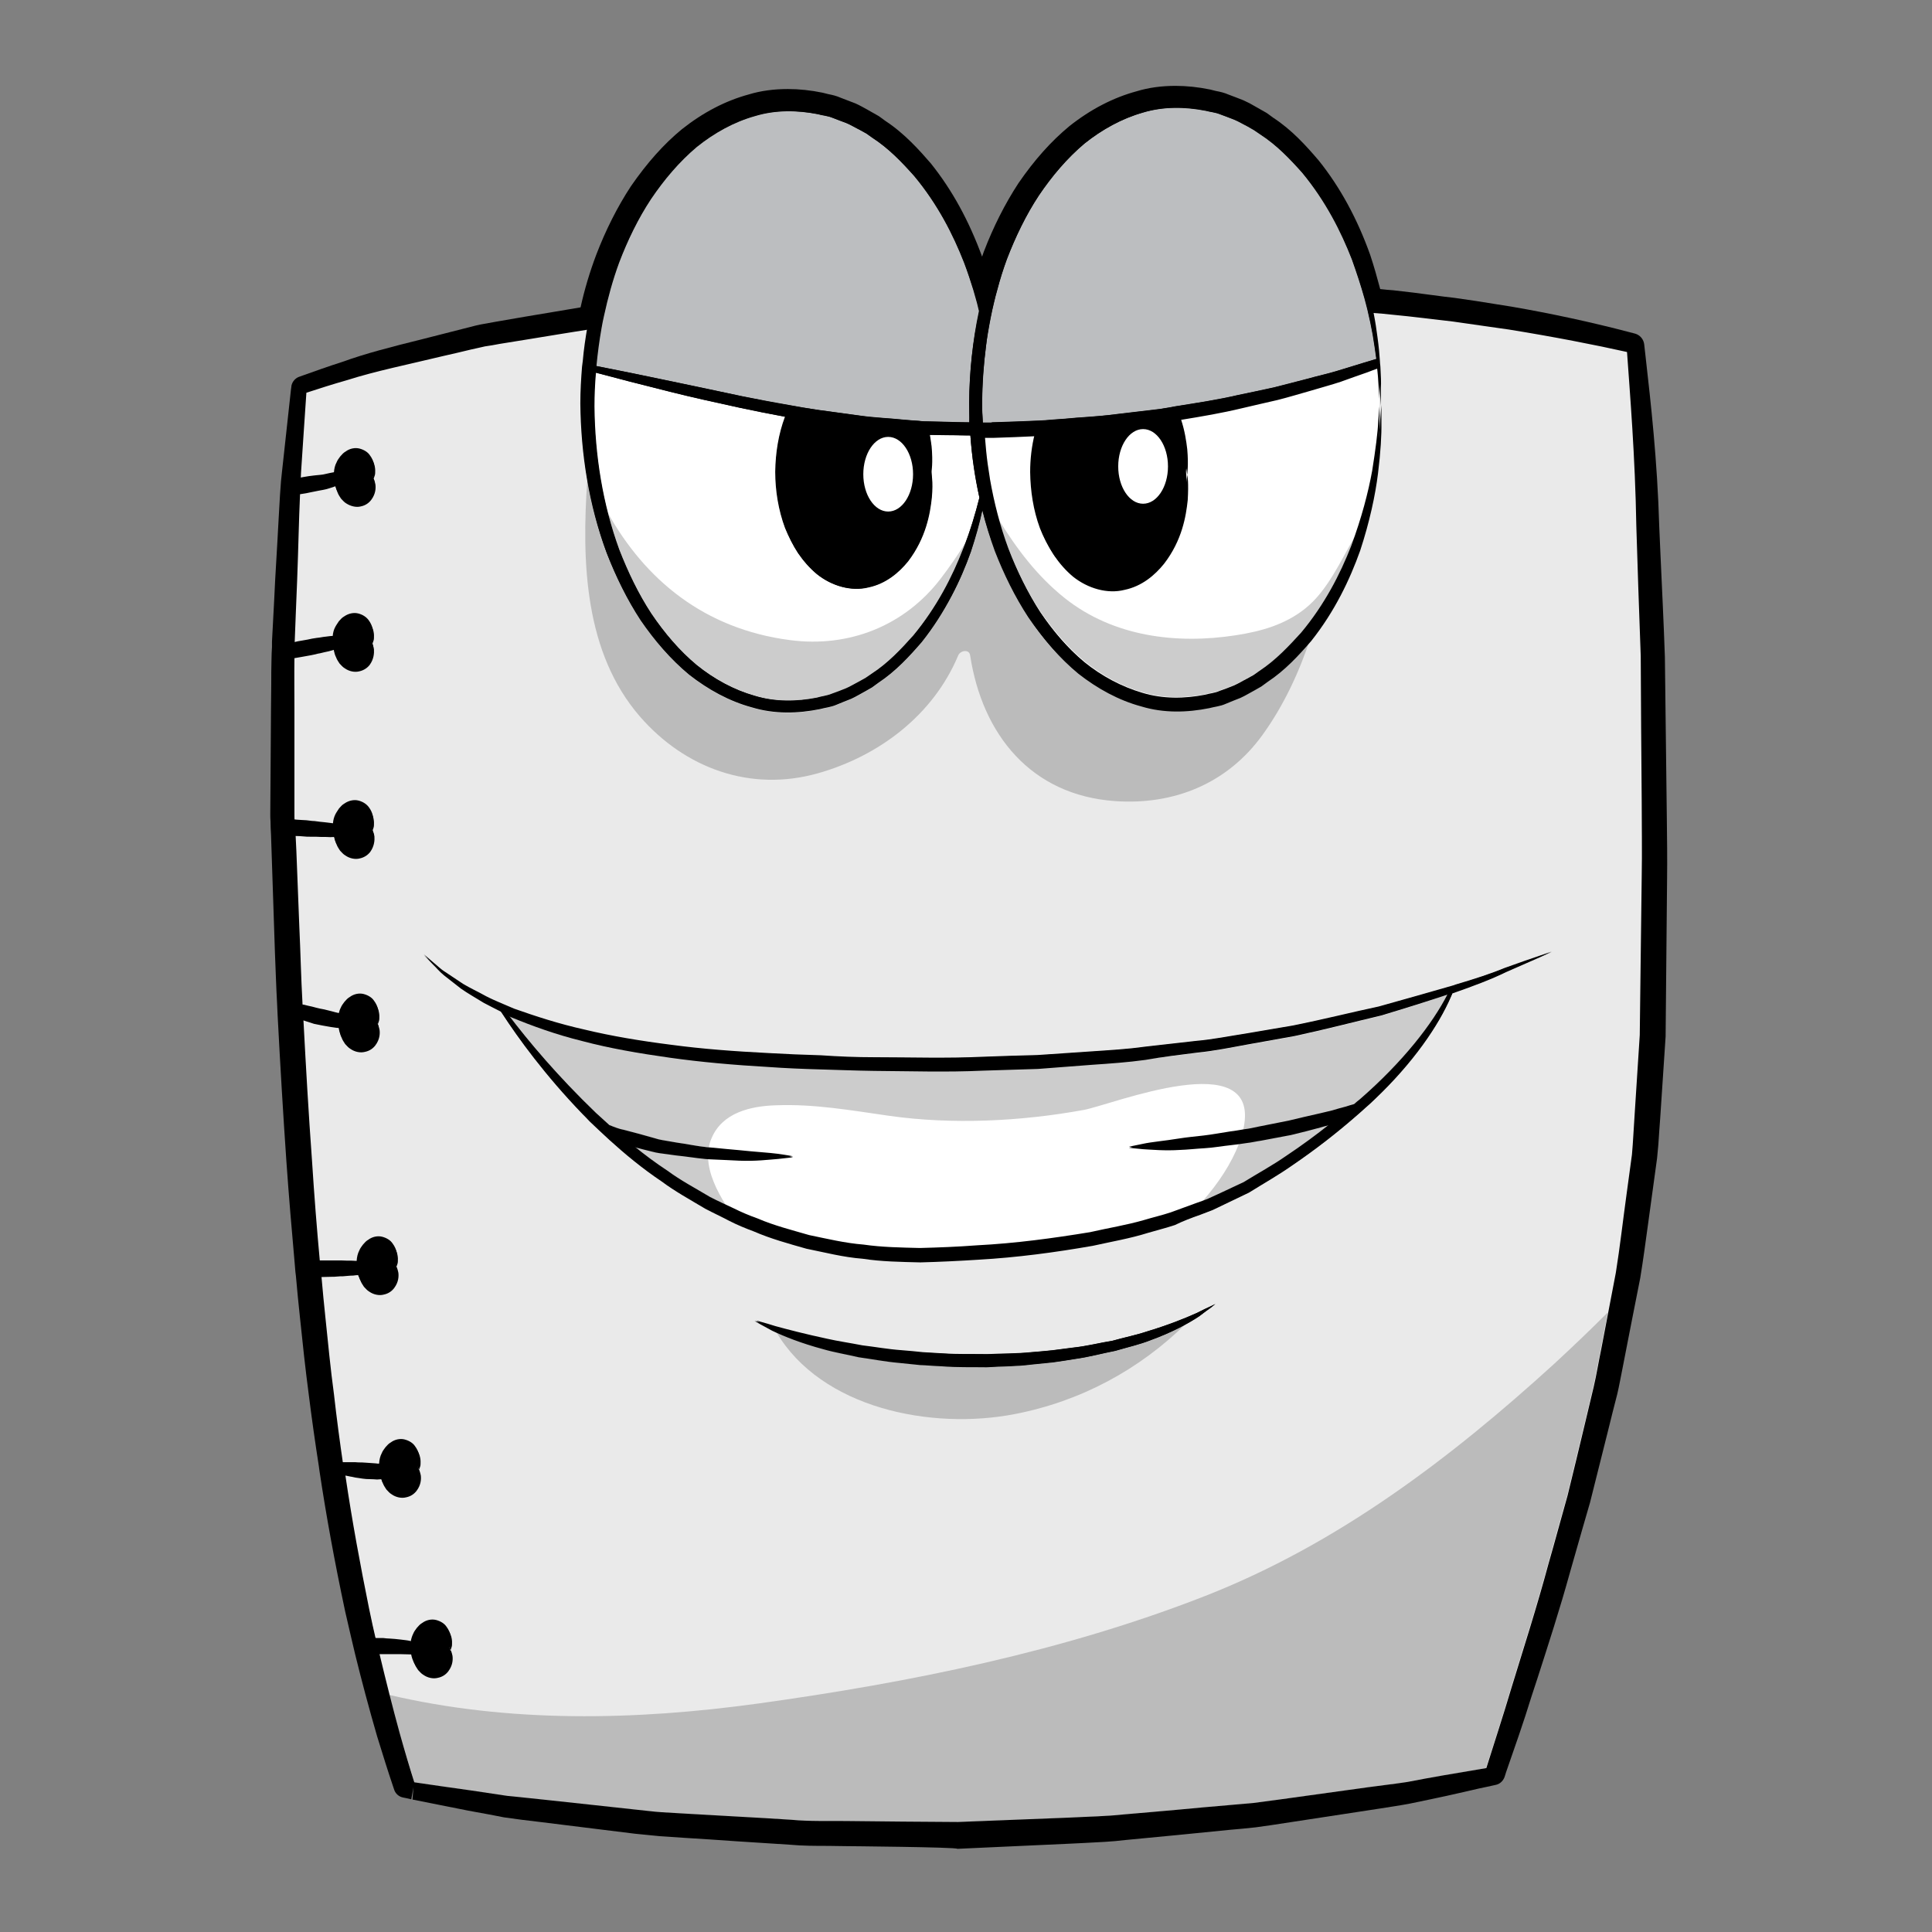 <?xml version="1.0"?><svg enable-background="new 0 0 792 792" id="Layer_1" version="1.1" viewBox="0 0 792 792" xml:space="preserve" xmlns="http://www.w3.org/2000/svg" xmlns:xlink="http://www.w3.org/1999/xlink"><rect x="0" y="0" width="792" height="792" fill="#808080" stroke="none"/><g><g><path d="M346.5,756.8c-2.4,0-4.7-0.1-6.9-0.1c-5.2,0-10.6,0-16-0.5l-21.8-1.4c-7.2-0.5-14.3-1-21.2-1.4l-10.3-0.7    c-2.4-0.2-4.8-0.5-7.1-0.7l-3-0.3l-38.8-4.8c-5.2-0.6-10.1-1.2-14.8-1.9c-4.4-0.9-8.4-1.6-12.2-2.3l-2.7-0.5l-22.6-4.5l0.4-5.1    l-0.9,5c-0.3-0.1-2.6-0.6-3.2-0.7c-1.9-0.3-3.4-1.7-3.9-3.5l-0.5-1.5c-1.9-5.6-3.9-12-6.4-20.1c-3.3-11.4-6.3-22.6-9-33.6    l-1.7-7.2c-0.8-3.4-1.6-6.9-2.4-10.4c-4.4-20.7-7.8-39.4-10.5-57.4c0-0.2-0.1-0.5-0.1-0.7l-0.2-1.5c-1.5-9.6-2.9-19.5-4.1-29.1    c-1.4-10.6-2.6-21.7-3.6-31.5c-0.6-5.7-1.2-11.5-1.7-17.4l-0.2-1.6c-0.1-1.2-0.2-2.4-0.3-3.6c-1.2-13.4-2.4-27.5-3.4-41.8    c-1.3-18.7-2.5-38.9-3.6-60l-0.2-4.4c-0.4-7.2-0.6-14.3-0.9-21.3c-0.1-3.5-1.6-48.2-1.6-48.2c-0.1-1.6-0.2-3.5-0.2-5.3    c-0.1-1.2-0.1-2.1-0.1-3.1l0.3-43.4c0-3.4,0.1-6.7,0.1-10c0-3.3,0-6.7,0.1-9.9c0-1.7,0.1-3.5,0.2-5.2c0-0.5,0-1.4,0-2.2    c0.3-5.8,0.6-11.5,0.9-17l0.4-8.2c0.3-5.4,0.6-10.5,0.9-15.5c0.4-6.8,0.7-13.3,1.1-19.6l0.4-5.5l0.4-3.8l3.7-33.9    c0-0.2,0.1-0.4,0.1-0.7c0-0.2,0.1-0.5,0.1-0.8c0.4-1.7,1.7-3.1,3.3-3.6c0.5-0.2,0.9-0.3,1.4-0.5c5.1-1.8,10.3-3.7,16-5.5    c9.6-3.5,20.6-6.3,32.3-9.2l20.4-5.2c1.4-0.4,2.8-0.7,4.2-1l6.1-1.1c8-1.4,16.2-2.8,24.7-4.2c0,0,8.4-1.4,10.1-1.7    c1.6-7.3,3.8-14.6,6.4-21.5c3.9-10.2,8.7-19.7,14.2-28.1c6.7-9.7,13.5-17.3,20.9-23.4c8.7-6.9,17.9-11.7,27.5-14.3    c4.9-1.5,10.3-2.2,16-2.2c4.6,0,9.4,0.5,14.2,1.5c1.1,0.3,1.7,0.4,2.4,0.6c1.6,0.3,3.3,0.7,5.1,1.5l6,2.3c1.8,0.8,3.3,1.7,4.8,2.5    l4.4,2.5c0.2,0.1,0.3,0.2,0.5,0.3l2.6,1.9c7.8,5.1,14.1,12.2,18.6,17.4c8.8,11,15.6,23.5,21,38.2c0.2-0.7,0.5-1.3,0.7-2    c3.9-10.2,8.7-19.7,14.2-28.1c6.6-9.6,13.4-17.2,20.9-23.4c8.7-6.9,18-11.7,27.6-14.3c4.9-1.5,10.3-2.2,15.9-2.2    c4.6,0,9.3,0.5,14.2,1.5c1,0.3,1.7,0.4,2.4,0.6c1.6,0.3,3.4,0.7,5.2,1.5c0,0,4.8,1.8,6,2.3c1.8,0.8,3.3,1.6,4.8,2.5l4.4,2.5    c0.2,0.1,0.3,0.2,0.5,0.3l2.6,1.9c7.5,4.9,13.3,11.3,18.6,17.5c8.9,11.1,15.9,24.1,21.1,38.7c1.6,4.8,2.9,9.5,4.1,14    c1.8,0.2,3.6,0.4,5.4,0.5c5.6,0.6,11,1.3,16.2,2c3,0.4,5.9,0.8,8.8,1.1c5.9,0.8,11.6,1.7,17.1,2.6l6.3,1    c16.2,2.8,32.5,6.3,48.5,10.5c0,0,1.9,0.5,2.3,0.6c1.9,0.6,3.3,2.2,3.6,4.2l0.6,5.3c2.1,18.7,4.8,42,5.6,69.8l0.5,11.4    c0.6,13.4,1.3,27.2,1.8,41.8c0.2,19,0.8,66.4,0.8,66.4c0.1,8.1,0.2,16.3,0.1,24.5l-0.6,64.7l-2.2,33.2l-0.4,5.5    c-0.2,3.7-0.5,7.5-0.9,11.2c-0.4,3.1-3.2,23.5-3.7,27c-1,7.3-2,14.8-3.2,22.1c0,0-7,35.4-7.3,37.2c-0.7,3.4-1.3,6.9-2.1,10.3    c-1.3,5.1-2.6,10.1-3.8,15.1l-7.4,29.5l-3.1,10.7c-1.7,5.9-3.4,11.8-5,17.5c-4.3,15.6-9,30-13.5,44l-2.3,7    c-3.4,11.1-7.1,21.5-10.5,31.3c-0.1,0.3-0.6,1.9-0.6,1.9c-0.6,1.7-2,3-3.7,3.3c-1.1,0.3-6.5,1.4-6.5,1.4c-4.2,1-8.7,2-13.6,3.1    c0,0-11.6,2.5-14.7,3.1c-4.1,0.8-8.3,1.4-12.7,2.1l-3.9,0.6l-40.6,6.2c-2.1,0.3-4.3,0.6-6.4,0.9c-3.5,0.4-6.9,0.7-10.4,1    c-6.9,0.7-13.9,1.4-21.1,2.1c-7.2,0.7-14.5,1.4-21.9,2.1c-5.5,0.7-11.2,0.9-16.7,1.2c-2,0.1-4,0.2-6.1,0.3    c-15.2,0.7-30.6,1.4-45.9,2.1c-0.1,0-0.2,0-0.2,0C392.5,757.2,346.5,756.8,346.5,756.8z"/><g><path d="M480.9,171.5c1.9,4.4,3,8.5,3.7,11.7c0.7,3.2,1.1,5.8,1.3,7.5c0.2,1.8,0.4,2.7,0.4,2.7s-0.2,1-0.4,2.7     c-0.2,1.7-0.7,4.3-1.4,7.5c-1.5,6.2-4.2,15.5-11.2,23.7c-3.5,3.9-8.1,7.7-13.9,8.8c-5.7,1.3-11.9-0.6-16.9-4.7     c-2.5-2.1-4.6-4.7-6.5-7.5c-1.9-2.9-3.4-6-4.6-9.3c-2.5-6.6-3.6-13.9-3.7-21.1c0-5.5,0.7-10.9,2-16.1c4-0.3,8.1-0.6,12.1-1     c5.9-0.5,11.8-1,17.5-1.8c5.8-0.8,11.5-1.5,17.1-2.2C477.9,172,479.4,171.7,480.9,171.5z"/><path d="M412.8,223.9c-3.4-9.2-5.9-18.9-7.6-28.7c0,0,0-0.1,0-0.1c-0.3-1.9-0.6-3.9-0.9-5.9     c-0.5-3.6-0.9-7.1-1.1-10.7c0.9,0,1.7,0,2.5,0c0.1,0,0.1,0,0.1,0c0.3,0,0.5,0,0.7,0c5.9-0.2,11.8-0.4,17.7-0.7     c-1.3,5.1-1.9,10.5-1.9,15.7c0.1,7.8,1.3,15.7,4,23c1.4,3.6,3.2,7.1,5.3,10.3c2.2,3.2,4.7,6.1,7.7,8.6c5.9,4.8,14,7.2,21.1,5.4     c7.1-1.5,12.5-6.1,16.2-10.7c7.3-9.6,9-19.5,9.7-26.1c0.3-3.3,0.3-6,0.1-7.8c-0.1-1.7-0.2-2.7-0.2-2.7s0-0.9,0.2-2.7     c0.1-1.8,0.1-4.4-0.2-7.8c-0.4-3.3-1-7.4-2.5-12c8.6-1.5,16.8-2.8,24.7-4.7c5-1.2,10-2.3,14.7-3.4c4.7-1.2,9.2-2.6,13.6-3.8     c4.3-1.3,8.5-2.4,12.4-3.7c3.9-1.4,7.5-2.7,11-3.9c1.5-0.6,2.9-1.1,4.3-1.6c0.4,3.1,0.6,5.8,0.7,8c0.3,4.7,0.5,7.3,0.5,7.3     s-0.2,2.5-0.6,7.3c-0.2,4.7-1.1,11.7-2.5,20.5c-1.6,8.8-4.3,19.2-8.6,30.8c-4.5,11.5-10.9,24-20.5,35.5     c-5,5.5-10.4,11.3-17.1,15.7l-2.4,1.7l-2.7,1.5c-1.8,0.9-3.5,2-5.4,2.8c-1.9,0.8-3.8,1.5-5.8,2.2c-1.9,0.9-4,1-6.1,1.6     c-8.2,1.6-17.1,1.8-25.6-0.8c-8.5-2.5-16.6-6.8-23.8-12.6c-7.1-5.9-13.3-13.2-18.7-21.2C420.7,242,416.4,233.1,412.8,223.9z" fill="#FFFFFF"/><path d="M406.7,173.1c-0.2,0.1-0.4,0.1-0.5,0.1c-0.1,0-0.3,0-0.4,0c-1,0-1.9,0-2.9,0c-0.2-2.7-0.3-5.4-0.3-8.1     c0-7.8,0.6-15.6,1.6-23.3c0,0,0,0,0,0c0.2-1.8,0.5-3.6,0.8-5.3c0.7-4.2,1.5-8.4,2.5-12.5c0.4-1.8,0.9-3.6,1.4-5.4     c1.1-4.2,2.4-8.3,3.9-12.4c3.5-9.2,7.8-18.1,13.1-26.1c5.4-8,11.6-15.3,18.7-21.3c7.2-5.8,15.3-10.2,23.9-12.7     c8.5-2.6,17.4-2.4,25.7-0.8c2,0.6,4.2,0.7,6.1,1.5c1.9,0.8,3.9,1.5,5.8,2.2c1.9,0.8,3.6,1.9,5.5,2.8l2.6,1.5l2.5,1.7     c6.8,4.4,12.2,10.1,17.2,15.7c9.6,11.6,16,24.1,20.4,35.6c2,5.6,3.7,10.8,5.1,15.8c0.5,1.6,0.9,3.1,1.2,4.6     c0.9,3.7,1.6,7.1,2.2,10.4c0.6,3.7,1.1,7,1.5,10c-1.6,0.5-3.3,1-5,1.5c-3.5,1.1-7.2,2.2-11.1,3.4c-3.9,1.2-8.2,2.1-12.4,3.3     c-4.4,1.1-8.9,2.3-13.6,3.5c-4.7,1-9.6,2.1-14.6,3.1c-8.1,1.9-16.7,3.2-25.5,4.6c-1.1,0.2-2.2,0.4-3.3,0.6c-1,0.2-2,0.3-3,0.5     c-5.6,0.7-11.2,1.3-16.9,2c-5.7,0.8-11.5,1.2-17.4,1.6c-3.3,0.3-6.6,0.6-10,0.8c-1.8,0.2-3.7,0.3-5.6,0.4     C419.5,172.7,413.1,172.9,406.7,173.1z" fill="#BCBEC0"/><path d="M397.8,178.5c0.6,8.6,1.8,17.1,3.7,25.5c-1.6,6.4-3.7,13.5-6.5,21c-4.5,11.5-10.9,24-20.4,35.5     c-5,5.5-10.4,11.3-17.1,15.7L355,278l-2.7,1.5c-1.8,0.9-3.5,2-5.4,2.8c-1.9,0.8-3.9,1.5-5.8,2.2c-1.9,0.8-4,1-6.1,1.6     c-8.2,1.6-17.1,1.8-25.5-0.8c-8.5-2.4-16.6-6.8-23.8-12.6c-7.1-5.9-13.3-13.2-18.7-21.2c-5.3-8.1-9.5-16.9-13.1-26.1     c-6.8-18.6-10-38.7-10.2-58.8c0-4.6,0.2-9.2,0.6-13.8c8.6,2.3,19,5,30.7,7.9c8.7,2.2,18.3,4.3,28.4,6.5c6,1.3,12.2,2.5,18.6,3.7     c-2.7,7.2-3.9,14.9-4,22.6c0.1,7.8,1.3,15.7,4,23c1.4,3.6,3.2,7.1,5.3,10.3c2.2,3.2,4.7,6.1,7.7,8.6c5.9,4.8,14,7.2,21.1,5.4     c7.1-1.5,12.5-6.1,16.2-10.7c7.3-9.6,9-19.5,9.7-26.1c0.3-3.3,0.3-6,0.1-7.8c-0.1-1.7-0.2-2.7-0.2-2.7s0-0.9,0.2-2.7     c0.1-1.8,0.1-4.4-0.2-7.8c-0.2-1.4-0.4-3-0.7-4.7l6.8,0.1C391.1,178.4,394.5,178.5,397.8,178.5z" fill="#FFFFFF"/><path d="M397.3,165.1c0,2.7,0.1,5.4,0.2,8.1c-3.2,0-6.4-0.2-9.5-0.2l-8.3-0.2h-0.6c-0.8-0.1-1.5-0.1-2.3-0.2     c-2.2-0.2-4.3-0.3-6.5-0.5c-5.8-0.6-11.6-0.8-17.3-1.6c-5.7-0.8-11.3-1.6-16.9-2.3c-2.3-0.4-4.7-0.8-7-1.1     c-1.7-0.3-3.4-0.6-5.1-0.9c-6.8-1.1-13.3-2.4-19.7-3.7c-10-2.1-19.6-4.2-28.4-6c-11.9-2.5-22.5-4.7-31.4-6.4     c0.5-5.3,1.2-10.5,2.1-15.6c0.3-1.7,0.6-3.3,1-5c1.6-7.4,3.6-14.7,6.2-21.8c3.5-9.2,7.8-18.1,13.1-26.1     c5.4-8,11.6-15.3,18.7-21.3c7.2-5.8,15.3-10.3,23.9-12.7c8.5-2.6,17.4-2.4,25.7-0.8c2,0.6,4.2,0.7,6.1,1.5     c1.9,0.8,3.9,1.5,5.8,2.2c1.9,0.8,3.6,1.9,5.5,2.8l2.7,1.5l2.4,1.7c6.8,4.4,12.2,10.1,17.2,15.7c9.6,11.6,16,24.1,20.5,35.6     c1.4,3.9,2.6,7.6,3.8,11.2c0.6,1.8,1,3.5,1.5,5.3c0.3,1.1,0.6,2.2,0.8,3.3C398.7,139.8,397.4,152.5,397.3,165.1z" fill="#BCBEC0"/><path d="M381.3,190.7c0.2,1.8,0.4,2.7,0.4,2.7s-0.2,1-0.4,2.7c-0.2,1.7-0.7,4.3-1.4,7.5c-1.5,6.2-4.2,15.5-11.2,23.7     c-3.5,3.9-8.1,7.7-13.9,8.8c-5.7,1.3-11.9-0.6-16.9-4.7c-2.5-2.1-4.6-4.7-6.5-7.5c-1.9-2.9-3.4-6-4.6-9.3     c-2.5-6.6-3.6-13.9-3.7-21.1c0-7.2,1.2-14.5,3.6-21.2c0.1-0.2,0.1-0.3,0.2-0.5c2.7,0.5,5.5,1,8.3,1.4c5.6,0.8,11.3,1.6,17.1,2.5     c5.8,0.8,11.6,1.1,17.5,1.7c3,0.3,5.9,0.5,8.9,0.8c0.6,1.8,1,3.5,1.3,5C380.8,186.4,381.2,189,381.3,190.7z"/><path d="M490.9,431.5c7-0.7,13.8-2.1,20.4-3.3c6.6-1.2,13.2-2.4,19.5-3.5c12.6-2.7,24.4-5.8,35.4-8.4     c10-3,19.2-5.9,27.3-8.6c0,0.1,0,0.1,0,0.1c-6.2,12.2-18.3,27.8-36,43.2c-0.8,0.7-1.6,1.4-2.4,2c-1.1,0.3-2.2,0.6-3.3,1     c-1.8,0.5-3.7,1.1-5.7,1.6c-1.9,0.6-3.9,0.9-5.9,1.4c-3.9,0.9-8,1.8-12,2.8c-4,0.8-8.1,1.6-12.1,2.4c-2,0.4-3.9,0.8-5.9,1.1     c-2,0.3-3.9,0.6-5.8,0.9c-3.8,0.6-7.5,1.3-11.1,1.7c-3.5,0.4-6.8,0.7-9.9,1.2c-6.1,1-11.3,1.4-14.9,2.2c-3.6,0.7-5.7,1.2-5.7,1.2     s2.1,0.3,5.8,0.6c3.6,0.2,8.9,0.7,15.1,0.3c3.2-0.1,6.5-0.5,10.1-0.7c3.6-0.2,7.3-0.9,11.2-1.3c1.9-0.2,3.9-0.5,5.9-0.8     c2-0.2,4-0.7,6.1-1c4-0.8,8.2-1.5,12.2-2.3c4.1-1,8.2-2,12.1-3.1c1.3-0.4,2.5-0.7,3.8-1c-5.6,4.3-11.5,8.7-17.8,13     c-5.6,3.8-11.6,7.1-17.5,10.8c-3.2,1.5-6.4,3-9.6,4.5l-4.8,2.2c-1.7,0.7-3.4,1.3-5.1,1.9c-3.4,1.3-6.9,2.5-10.4,3.8     c-3.5,1.1-7.1,2-10.8,3.1c-7.2,2.2-14.8,3.4-22.2,5c-15.2,2.5-30.7,4.5-46.4,5.4c-7.8,0.6-15.6,0.9-23.4,1.1     c-7.8-0.3-15.5-0.3-23.1-1.4c-7.6-0.6-15-2.5-22.3-3.9c-7.2-2-14.3-3.9-21.1-6.8c-3.4-1.2-6.8-2.5-9.9-4.2     c-3.2-1.6-6.5-3-9.6-4.6c-6-3.6-12.1-6.8-17.5-10.8c-4.8-3.2-9.4-6.6-13.7-10.1c2.5,0.7,5,1.3,7.4,1.9c2.1,0.6,4.3,0.8,6.5,1.1     c2.1,0.3,4.2,0.6,6.3,0.8c4.2,0.5,8.2,1.2,12,1.3c3.8,0.2,7.4,0.3,10.8,0.5c6.7,0.3,12.2-0.4,16.1-0.7c1.9-0.2,3.4-0.4,4.5-0.5     c1-0.1,1.6-0.2,1.6-0.2s-0.6-0.1-1.6-0.3c-1-0.2-2.5-0.4-4.5-0.7c-3.8-0.6-9.4-0.8-15.9-1.5c-3.3-0.3-6.8-0.7-10.6-1     c-3.8-0.2-7.6-1-11.7-1.6c-2-0.4-4.1-0.7-6.2-1c-2.1-0.4-4.2-0.6-6.2-1.3c-4.1-1.1-8.3-2.2-12.5-3.4c-2.1-0.5-4.1-1.3-6.1-2l0,0     c-1.9-1.7-3.7-3.4-5.5-5c-15.7-15.1-27.6-29.4-35.8-40.1c0.4,0.2,0.7,0.4,1,0.5c8.5,3.5,18.3,7.1,29.3,9.8     c10.9,2.9,23,5,35.8,6.8c12.7,1.8,26.4,3,40.4,3.8c7,0.5,14.1,0.8,21.4,1c7.2,0.2,14.5,0.5,21.9,0.6c14.8,0.1,29.8,0.6,44.7-0.1     c7.5-0.2,15-0.5,22.5-0.7c7.4-0.6,14.8-1.1,22.2-1.7c7.3-0.5,14.6-1,21.8-2C476.8,433.2,483.9,432.4,490.9,431.5z" fill="#FFFFFF"/><path d="M180,669.6c1.4,1.1,2.3,2.7,3,3.9c0.3,0.6,0.5,1.1,0.7,1.4c0.2,0.4,0.3,0.6,0.3,0.6s-0.4,0.8-1.1,2     c-0.7,1.1-1.7,2.7-3.1,3.7c-0.7,0.6-1.4,0.9-2.1,1c-0.7,0.1-1.4-0.2-2-0.7c-0.4-0.2-0.7-0.7-1-1c-0.3-0.5-0.6-0.9-0.8-1.5     c-0.3-0.6-0.5-1.4-0.6-2.1c0,0,0.1,0,0.2,0c1.5-0.2,2.4-0.5,2.4-0.5s-0.7-0.5-2.1-1.2c-0.2-0.1-0.4-0.2-0.6-0.3     c0-1,0.1-2,0.5-2.9c0.2-0.6,0.5-1,0.8-1.5c0.3-0.4,0.6-0.8,1-1.1c0.7-0.6,1.4-0.9,2.2-0.8C178.6,668.6,179.3,669.1,180,669.6z"/><path d="M160.6,600.6c0-0.9,0.2-1.8,0.5-2.5c0.2-0.6,0.5-1,0.8-1.5c0.3-0.4,0.6-0.8,1-1.1c0.7-0.6,1.4-0.9,2.2-0.8     c0.8,0.1,1.5,0.5,2.2,1c1.4,1.1,2.3,2.7,3,3.9c0.3,0.6,0.5,1.1,0.7,1.4c0.2,0.4,0.3,0.6,0.3,0.6s-0.4,0.8-1.1,2     c-0.7,1.1-1.7,2.7-3.1,3.7c-0.7,0.6-1.4,0.9-2.1,1c-0.7,0.1-1.4-0.2-2-0.7c-0.4-0.2-0.7-0.7-1-1c-0.3-0.5-0.6-0.9-0.8-1.5     c0-0.2-0.1-0.3-0.1-0.5c1.3-0.4,2.3-1.1,3-1.6c0.8-0.7,1.1-1.2,1.1-1.2s-0.7-0.3-1.6-0.6C162.8,601,161.8,600.8,160.6,600.6z"/><path d="M153.1,523.6c-0.3-0.5-0.6-0.9-0.8-1.5c-0.1-0.3-0.3-0.7-0.4-1.1c0.8-0.2,1.5-0.4,2.1-0.6c1.4-0.5,2.1-1,2.1-1     s-0.8-0.4-2.2-0.8c-0.7-0.2-1.4-0.5-2.3-0.6c0-1,0.1-2,0.5-2.9c0.2-0.6,0.5-1,0.8-1.5c0.3-0.4,0.6-0.8,1-1.1     c0.7-0.6,1.4-0.9,2.2-0.8c0.8,0.1,1.5,0.5,2.2,1c1.4,1.1,2.3,2.7,3,3.9c0.3,0.6,0.5,1.1,0.7,1.4c0.2,0.4,0.3,0.6,0.3,0.6     s-0.4,0.8-1.1,2c-0.7,1.1-1.7,2.7-3.1,3.7c-0.7,0.6-1.4,0.9-2.1,1c-0.7,0.1-1.4-0.2-2-0.7C153.7,524.4,153.4,524,153.1,523.6z"/><path d="M144.6,422.7c-0.3-0.7-0.5-1.4-0.6-2.2c0.6-0.1,1.1-0.3,1.6-0.4c1-0.3,1.7-0.7,1.7-0.7s-0.6-0.5-1.5-1.1     c-0.5-0.3-1.1-0.6-1.7-0.9c0-0.6,0.2-1.2,0.4-1.7c0.2-0.6,0.5-1,0.8-1.5c0.3-0.4,0.6-0.8,1-1.1c0.7-0.6,1.4-0.9,2.2-0.8     c0.8,0.1,1.5,0.5,2.2,1c1.4,1.1,2.3,2.7,3,3.9c0.3,0.6,0.5,1.1,0.7,1.4c0.2,0.4,0.3,0.6,0.3,0.6s-0.4,0.8-1.1,2     c-0.7,1.1-1.7,2.7-3.1,3.7c-0.7,0.6-1.4,0.9-2.1,1c-0.7,0.1-1.4-0.2-2-0.7c-0.4-0.2-0.7-0.7-1-1     C145.2,423.7,144.8,423.3,144.6,422.7z"/><path d="M143.5,268.6c-0.3-0.5-0.6-0.9-0.8-1.5c-0.4-0.9-0.6-2-0.6-3.1c0.1,0,0.3-0.1,0.4-0.2c1.1-0.7,1.7-1.2,1.7-1.2     s-0.7-0.3-1.9-0.6c0-0.7,0.2-1.3,0.5-1.9c0.2-0.6,0.5-1,0.7-1.5c0.3-0.4,0.6-0.8,1-1.1c0.7-0.6,1.4-0.9,2.2-0.8     c0.8,0.1,1.5,0.5,2.2,1c1.3,1.1,2.3,2.7,3,3.9c0.4,0.6,0.5,1.1,0.7,1.4c0.2,0.4,0.3,0.6,0.3,0.6s-0.4,0.8-1.1,2     c-0.7,1.1-1.7,2.7-3.1,3.7c-0.6,0.6-1.4,0.9-2,1c-0.7,0.1-1.4-0.2-2.1-0.7C144.1,269.4,143.8,269,143.5,268.6z"/><path d="M142.7,343.7c-0.2-0.5-0.4-1.1-0.5-1.6c0.4-0.1,0.7-0.2,0.9-0.3c1.4-0.4,2.2-0.8,2.2-0.8s-0.8-0.5-2.1-1     c-0.4-0.1-0.8-0.3-1.2-0.4c0.1-1,0.2-2,0.6-2.9c0.2-0.6,0.5-1,0.7-1.5c0.3-0.4,0.6-0.8,1-1.1c0.7-0.6,1.4-0.9,2.2-0.8     c0.8,0.1,1.5,0.5,2.2,1c1.3,1.1,2.3,2.7,3,3.9c0.4,0.6,0.5,1.1,0.7,1.4c0.2,0.4,0.3,0.6,0.3,0.6s-0.4,0.8-1.1,2     c-0.7,1.1-1.7,2.7-3.1,3.7c-0.6,0.6-1.4,0.9-2,1c-0.7,0.1-1.4-0.2-2.1-0.7c-0.4-0.2-0.6-0.7-1-1     C143.2,344.7,142.9,344.3,142.7,343.7z"/><path d="M142.8,196.9c0.8-0.4,1.4-0.7,1.9-1.1c1.3-0.8,2-1.5,2-1.5s-1-0.2-2.5-0.3c-0.4,0-0.8,0-1.3,0c0.1-0.6,0.2-1.1,0.4-1.5     c0.2-0.6,0.5-1,0.8-1.5c0.3-0.4,0.6-0.8,1-1.1c0.7-0.6,1.4-0.9,2.2-0.8c0.8,0.1,1.5,0.5,2.2,1c1.4,1.1,2.3,2.7,3,3.9     c0.3,0.6,0.5,1.1,0.7,1.4c0.2,0.4,0.3,0.6,0.3,0.6s-0.4,0.8-1.1,2c-0.7,1.1-1.7,2.7-3.1,3.7c-0.7,0.6-1.4,0.9-2.1,1     c-0.7,0.1-1.4-0.2-2-0.7c-0.4-0.2-0.7-0.7-1-1c-0.3-0.5-0.6-0.9-0.8-1.5C143,198.8,142.9,197.9,142.8,196.9z"/><path d="M492,498c1.7-0.7,3.5-1.3,5.2-2l5-2.4c3.3-1.6,6.6-3.2,9.8-4.7c6.1-3.8,12.3-7.3,17.8-11.2     c9.4-6.4,18-13.1,25.7-19.8c1.5-1.3,3-2.6,4.4-3.9c1.3-1.1,2.5-2.2,3.7-3.4c15.7-14.9,26.1-30.1,31.2-42c0.2-0.5,0.4-1,0.6-1.4     h0.1c8.6-3,16-5.8,21.9-8.7c6-2.6,10.7-4.7,13.9-6.1c2.8-1.3,4.4-2,4.8-2.1c-0.4,0.1-2.1,0.7-5,1.7c-3.3,1.2-8.2,2.9-14.3,5     c-5.6,2.2-12.3,4.5-20.1,6.8c-0.5,0.2-1,0.3-1.5,0.5c-8.9,2.6-19,5.4-30,8.5c-11,2.4-22.7,5.3-35.2,7.8     c-6.3,1.1-12.8,2.1-19.4,3.3c-6.6,1-13.4,2.4-20.3,3c-6.9,0.8-14,1.6-21.2,2.4c-7.1,1-14.4,1.4-21.7,1.9     c-7.3,0.5-14.7,1-22.1,1.5c-7.4,0.2-14.9,0.4-22.3,0.7c-14.9,0.7-29.8,0.2-44.5,0.2c-7.3,0-14.7-0.3-21.8-0.5     c-7.2-0.2-14.3-0.5-21.3-0.9c-13.9-0.8-27.4-1.7-40-3.4c-12.7-1.6-24.6-3.6-35.4-6.2c-10.9-2.3-20.5-5.6-29-8.6     c-2.1-0.9-4.2-1.8-6.1-2.6c-0.9-0.4-1.7-0.7-2.5-1.1c-1-0.5-2-0.9-2.9-1.4c-3.4-1.9-6.7-3.4-9.5-5.1c-2.7-1.8-5.1-3.4-7.2-4.8     c-2.1-1.4-3.6-3-5-4c-2-1.7-3.4-2.9-3.9-3.3c0.5,0.5,1.7,1.7,3.6,3.7c1.3,1.2,2.6,2.9,4.6,4.5c2,1.6,4.3,3.4,6.9,5.4     c2.7,1.9,5.9,3.7,9.3,5.8c2.2,1.2,4.5,2.3,7,3.6c0.1,0.1,0.2,0.3,0.3,0.4c7.1,10.9,17.9,25.7,33.1,41.5c1,1,2,2,3,3.1     c2.6,2.5,5.3,5,8.1,7.6c6.4,5.8,13.5,11.7,21.4,17c5.5,4.1,11.7,7.5,17.9,11.2c3.2,1.7,6.5,3.2,9.7,4.9c3.3,1.7,6.7,3.1,10.2,4.4     c6.9,3,14.2,5,21.6,7.1c7.5,1.5,15.1,3.5,23,4.1c7.8,1.2,15.7,1.3,23.7,1.5c7.9-0.2,15.9-0.6,23.8-1.1c15.8-0.9,31.5-3,46.9-5.7     c7.6-1.7,15.3-3,22.6-5.3c3.7-1.1,7.4-2,11-3.2C484.9,500.6,488.5,499.2,492,498z M440.8,557.1c5.7-0.8,11.1-2.3,16.3-3.3     c5.1-1.5,10-2.6,14.3-4.3c8.7-3.2,15.6-6.9,20-9.8c2.1-1.6,3.9-2.9,5-3.7c1.1-0.9,1.7-1.4,1.7-1.4s-0.7,0.4-2,1     c-1.3,0.6-3.2,1.5-5.6,2.7c-4.8,2.2-11.8,5-20.5,7.6c-4.3,1.4-9.1,2.4-14.1,3.8c-5.1,0.8-10.4,2.2-16.1,2.8     c-2.8,0.4-5.6,0.7-8.5,1.1c-2.9,0.3-5.8,0.5-8.8,0.8c-5.9,0.6-12,0.6-18,0.8c-6-0.1-12.1,0.1-18-0.3c-3-0.2-5.9-0.3-8.8-0.4     c-2.9-0.3-5.8-0.5-8.6-0.8c-5.7-0.4-11-1.4-16.2-2c-5.1-1-9.9-1.7-14.4-2.7c-8.9-1.8-16.2-3.7-21.3-5.2c-4.4-1.4-7.3-2.1-7.9-2.3     c0.6,0.4,3.1,1.8,7.2,4c4.8,2.3,12,5.2,21,7.6c4.4,1.3,9.4,2.1,14.5,3.3c5.2,0.7,10.7,1.8,16.4,2.3c2.9,0.3,5.8,0.6,8.8,0.9     c2.9,0.1,5.9,0.4,8.9,0.5c6.1,0.5,12.2,0.3,18.4,0.4c6.1-0.4,12.3-0.3,18.3-1.1c3-0.3,6-0.6,8.9-0.9     C435,558,437.9,557.6,440.8,557.1z M398,226.2c2-6,3.6-11.7,4.7-17c1.4,5.7,3.1,11.2,5.1,16.7c3.7,9.5,8.2,18.7,13.7,27.1     c5.7,8.3,12.2,16,19.8,22.3c7.8,6.1,16.5,10.9,25.8,13.4c9.2,2.8,18.9,2.5,27.8,0.7c2.2-0.6,4.5-0.8,6.6-1.7     c2.1-0.8,4.2-1.6,6.2-2.5c2-0.9,3.9-2,5.8-3.1l2.8-1.6l2.6-1.9c7.2-4.7,12.7-10.8,17.8-16.7c9.8-12.2,16-25.3,20.1-37.1     c4-11.9,6.3-22.7,7.3-31.6c1.1-8.9,1.5-16,1.4-20.8c0-4.8,0-7.3,0-7.3s0-2.5,0-7.3c0-2.3,0-5-0.2-8.3c0-0.8-0.1-1.6-0.2-2.5     c-0.2-3-0.6-6.3-1-9.9c-0.4-3.1-0.9-6.5-1.6-10c2.6,0.2,5.1,0.4,7.7,0.7c8.5,0.8,16.8,1.9,24.8,2.8c8,1,15.7,2.2,23.1,3.3     c18.5,3,34.9,6.2,48.8,9.3c1.3,18.6,3.4,43.4,3.9,72.7c0.5,16.4,1.1,34.2,1.8,53.1c0.1,18.8,0.2,38.7,0.4,59.3     c0,10.3,0.2,20.8,0,31.4c-0.1,10.6-0.3,21.3-0.4,32c-0.1,10.8-0.3,21.7-0.4,32.6c-0.7,10.9-1.4,21.8-2.1,32.6     c-0.4,5.5-0.6,10.9-1.1,16.4c-0.7,5.4-1.5,10.8-2.2,16.2c-1.5,10.8-2.7,21.6-4.4,32.2c-2,10.6-4,21.1-6,31.4     c-1.1,5.2-1.9,10.4-3.1,15.5c-1.2,5-2.4,10.1-3.6,15.1c-2.4,9.9-4.7,19.8-7.1,29.4c-2.7,9.5-5.2,18.9-7.8,27.9     c-4.9,18.2-10.4,35.2-15.2,50.9c-3.5,11.8-7.1,22.7-10.3,32.9c-5.3,0.9-11.2,1.9-17.7,3c-4.6,0.8-9.5,1.7-14.7,2.7     c-5.1,0.8-10.7,1.4-16.4,2.2c-11.4,1.6-23.8,3.3-36.8,5.1c-3.3,0.4-6.6,0.9-9.9,1.3c-3.4,0.3-6.7,0.6-10.2,0.9     c-6.9,0.6-13.9,1.2-21.1,1.9c-7.1,0.6-14.4,1.3-21.8,1.9c-7.3,0.8-14.8,0.9-22.3,1.3c-15.1,0.6-30.4,1.2-45.7,1.8     c-15.4-0.1-30.7-0.2-45.8-0.4c-7.5-0.1-15,0.2-22.4-0.5c-7.4-0.5-14.7-0.9-21.9-1.3c-7.1-0.4-14.2-0.8-21.1-1.2     c-3.5-0.2-6.9-0.4-10.2-0.6c-3.4-0.2-6.7-0.7-10-1c-13.1-1.4-25.5-2.8-36.9-4c-5.7-0.6-11.2-1.2-16.4-1.7     c-5.2-0.8-10.1-1.5-14.7-2.2c-9.1-1.3-17.1-2.4-23.7-3.4c-2.1-6.8-4.3-14-6.4-21.5c-2.8-10.1-5.6-20.9-8.2-32.2     c0.7,0,1.5,0,2.2,0c0.8,0,1.6,0,2.3,0c1.5,0,3,0,4.4,0c1.4,0,2.7,0.2,3.9,0.1c0.2,0,0.4,0,0.6,0c0.1,1.3,0.4,2.6,1,3.9     c0.3,0.9,0.9,1.7,1.4,2.5c0.7,0.8,1.3,1.5,2.2,2c1.6,1.2,3.9,1.7,5.9,1.2c1.9-0.4,3.4-1.5,4.3-2.7c1.8-2.4,1.9-4.8,1.7-6.3     c-0.3-1.5-0.7-2.3-0.7-2.3s0.1-0.2,0.2-0.6c0.1-0.4,0.3-1,0.4-1.7c0.2-1.5,0-3.8-1.8-6.2c-0.8-1.2-2.3-2.2-4.2-2.7     c-1.9-0.5-4.1,0-5.7,1.2c-0.9,0.5-1.5,1.2-2.2,2c-0.6,0.8-1.2,1.6-1.5,2.4c-0.5,1-0.8,2-1,3.1c0,0-0.1-0.1-0.2-0.1     c-1.2-0.3-2.6-0.4-4.1-0.6c-1.5-0.2-3-0.3-4.5-0.4c-0.8,0-1.6-0.1-2.4-0.2c-0.8,0-1.6,0-2.4,0c-0.4,0-0.8,0-1.1-0.1     c-1-4.3-1.9-8.7-2.9-13.2c-3.5-17.3-6.9-35.5-9.7-54.5c0,0,0,0,0.1,0c0.8,0.2,1.7,0.4,2.6,0.5l1.4,0.3l1.4,0.2     c1,0.1,1.9,0.2,3,0.4c1,0.1,2,0.1,3,0.1l1.5,0.1c0.5,0,1-0.1,1.4-0.1c0.1,0,0.3,0,0.4-0.1c0.1,0.6,0.3,1.2,0.6,1.8     c0.3,0.9,0.9,1.7,1.4,2.5c0.7,0.8,1.3,1.5,2.2,2c1.6,1.2,3.9,1.7,5.9,1.2c1.9-0.4,3.4-1.5,4.3-2.7c1.8-2.5,1.9-4.8,1.7-6.3     c-0.3-1.5-0.7-2.3-0.7-2.3s0.1-0.2,0.2-0.6c0.1-0.4,0.3-1,0.4-1.7c0.2-1.5,0-3.8-1.8-6.2c-0.8-1.2-2.3-2.2-4.2-2.7     c-1.9-0.5-4.1,0-5.7,1.2c-0.9,0.5-1.5,1.2-2.2,2c-0.6,0.8-1.2,1.6-1.5,2.4c-0.7,1.3-1,2.8-1.1,4.3c-0.5,0-0.8,0-1.3-0.1l-1.4-0.1     l-2.9-0.2c-1-0.1-1.9-0.1-2.9-0.1l-1.4-0.1l-1.4,0c-0.9,0-1.8,0-2.7,0c-0.4,0-0.8,0-1.2,0c-1.4-9.5-2.7-19.2-3.8-29.1     c-1.4-10.3-2.4-20.8-3.5-31.4c-0.6-5.5-1.1-11.1-1.6-16.6c1.4,0,2.8-0.1,4.1-0.1c0.8,0,1.6,0,2.3-0.1c0.8,0,1.5,0,2.3-0.1     c1.5-0.1,2.9-0.2,4.3-0.3c0.8-0.1,1.5-0.1,2.2-0.2c0.1,0.8,0.4,1.6,0.8,2.3c0.3,0.9,0.9,1.7,1.4,2.5c0.7,0.8,1.3,1.5,2.2,2     c1.6,1.2,3.9,1.7,5.9,1.2c1.9-0.4,3.4-1.5,4.3-2.7c1.8-2.5,1.9-4.8,1.7-6.3c-0.3-1.5-0.7-2.3-0.7-2.3s0.1-0.2,0.2-0.6     c0.1-0.4,0.3-1,0.4-1.7c0.2-1.5,0-3.8-1.8-6.2c-0.8-1.2-2.3-2.2-4.2-2.7c-1.9-0.5-4.1,0-5.7,1.2c-0.9,0.5-1.5,1.2-2.2,2     c-0.6,0.8-1.2,1.6-1.5,2.4c-0.7,1.3-1,2.8-1.1,4.3c-0.7,0-1.3-0.1-2-0.1c-1.3,0-2.8,0-4.3-0.1c-0.8,0-1.5,0-2.3,0     c-0.8,0-1.5,0-2.3,0c-1.5,0-3,0-4.5,0c-1.3-14-2.3-28.1-3.3-42.2c-1.3-19.1-2.4-38.4-3.5-57.4l0.9,0.3c1.1,0.4,2.2,0.7,3.4,1.1     c1.2,0.2,2.3,0.5,3.5,0.7l1.7,0.3l1.7,0.3c1.1,0.1,2.1,0.4,3.2,0.4c0.1,0,0.2,0,0.3,0c0.1,1.4,0.4,2.8,1,4.1     c0.3,0.9,0.9,1.7,1.4,2.5c0.7,0.8,1.3,1.5,2.2,2c1.6,1.2,3.9,1.7,5.9,1.2c1.9-0.4,3.4-1.5,4.3-2.7c1.8-2.5,1.9-4.8,1.7-6.3     c-0.3-1.5-0.7-2.3-0.7-2.3s0.1-0.2,0.2-0.6c0.1-0.4,0.3-1,0.4-1.7c0.2-1.5,0-3.8-1.8-6.2c-0.8-1.2-2.3-2.2-4.2-2.7     c-1.9-0.5-4.1,0-5.7,1.2c-0.9,0.5-1.5,1.2-2.2,2c-0.6,0.8-1.2,1.6-1.5,2.4c-0.4,0.7-0.6,1.5-0.8,2.2c-0.9-0.2-1.8-0.4-2.8-0.7     l-1.6-0.4l-1.6-0.4c-1.1-0.2-2.2-0.4-3.3-0.7c-1.1-0.3-2.2-0.6-3.3-0.8l-1.6-0.4c-0.3,0-0.6-0.1-1-0.2c-0.1-0.6-0.1-1.1-0.1-1.7     c-0.6-10.6-0.9-21.2-1.3-31.5c-0.4-10.4-0.8-20.7-1.2-30.8c-0.1-2.1-0.1-4.1-0.3-6.2c1.2,0,2.3,0.2,3.5,0.2c0.8,0,1.5,0,2.3,0.1     c0.8,0,1.5,0,2.3,0c1.5,0,3,0.1,4.3,0.1c1.2,0.1,2.4,0.1,3.5,0c0.2,1.1,0.4,2.1,0.9,3.1c0.3,0.9,0.9,1.7,1.4,2.5     c0.7,0.8,1.3,1.5,2.2,2c1.7,1.2,4,1.7,5.9,1.2c1.9-0.4,3.5-1.5,4.3-2.7c1.8-2.5,1.9-4.8,1.7-6.3c-0.3-1.5-0.7-2.3-0.7-2.3     s0.1-0.2,0.2-0.6c0.1-0.4,0.4-1,0.4-1.7c0.1-1.5,0-3.8-1.8-6.2c-0.9-1.2-2.3-2.2-4.2-2.7c-1.9-0.5-4.1,0-5.8,1.2     c-0.9,0.5-1.5,1.2-2.2,2c-0.5,0.8-1.1,1.6-1.5,2.4c-0.6,1.2-0.9,2.4-1,3.7c-1-0.1-2.1-0.3-3.2-0.4c-1.4-0.1-2.8-0.3-4.3-0.5     c-0.8,0-1.5-0.1-2.2-0.2c-0.8-0.1-1.6-0.2-2.3-0.2c-1.3-0.1-2.6-0.1-4-0.3c0-1.2-0.1-2.3-0.1-3.5c0-4.9,0-9.9,0-14.7     c0-9.7,0-19.3,0-28.5c0-7,0-13.9,0-20.6c1-0.1,1.9-0.3,2.9-0.5c1.3-0.2,2.6-0.5,3.9-0.7l1.9-0.4c0.6-0.2,1.2-0.3,1.8-0.4     c1.2-0.3,2.4-0.6,3.5-0.8c0.8-0.2,1.5-0.4,2.2-0.6c0.2,1,0.5,2.1,0.9,3.1c0.3,0.9,0.9,1.7,1.4,2.5c0.7,0.8,1.3,1.5,2.2,2     c1.7,1.2,4,1.7,5.9,1.2c1.9-0.4,3.5-1.5,4.3-2.7c1.8-2.5,1.9-4.8,1.7-6.3c-0.3-1.5-0.7-2.3-0.7-2.3s0.1-0.2,0.2-0.6     c0.1-0.4,0.4-1,0.4-1.7c0.1-1.5,0-3.8-1.8-6.2c-0.9-1.2-2.3-2.2-4.2-2.7c-1.9-0.5-4.1,0-5.8,1.2c-0.9,0.5-1.5,1.2-2.2,2     c-0.5,0.8-1.1,1.6-1.5,2.4c-0.6,1.1-0.9,2.4-1,3.6c-0.9,0-1.9,0.2-2.9,0.3c-1.2,0.1-2.3,0.4-3.6,0.5c-0.6,0.1-1.3,0.2-1.9,0.3     l-1.9,0.4c-1.3,0.2-2.6,0.5-4,0.7c-0.6,0.1-1.1,0.3-1.7,0.4c-0.1-0.4,0-0.8,0-1.1c0.3-8.7,0.7-17.1,1-25.2     c0.5-12.7,0.7-24.7,1.2-35.6c0.8-0.2,1.7-0.3,2.5-0.4c0.8-0.2,1.6-0.3,2.4-0.5c0.8-0.2,1.6-0.3,2.5-0.5c1.6-0.3,3.1-0.5,4.5-1     c0.9-0.3,1.8-0.6,2.7-0.9c0.1,0.9,0.4,1.7,0.8,2.6c0.3,0.9,0.9,1.7,1.4,2.5c0.7,0.8,1.3,1.5,2.2,2c1.6,1.2,3.9,1.7,5.9,1.2     c1.9-0.4,3.4-1.5,4.3-2.7c1.8-2.4,1.9-4.8,1.7-6.3c-0.3-1.5-0.7-2.3-0.7-2.3s0.1-0.2,0.2-0.6c0.1-0.4,0.3-1,0.4-1.7     c0.2-1.5,0-3.8-1.8-6.2c-0.8-1.2-2.3-2.2-4.2-2.7c-1.9-0.5-4.1,0-5.7,1.2c-0.9,0.5-1.5,1.2-2.2,2c-0.6,0.8-1.2,1.6-1.5,2.4     c-0.7,1.3-1,2.7-1.1,4.1c-1.1,0.2-2.2,0.4-3.4,0.7c-1.4,0.4-3,0.4-4.5,0.6c-0.8,0.1-1.6,0.2-2.4,0.3c-0.8,0.1-1.6,0.3-2.4,0.4     c-0.5,0.1-0.9,0.2-1.4,0.2c0-1,0.1-2,0.2-3.1c0.9-12.6,1.6-23.6,2.2-32.8c5.2-1.6,10.8-3.4,16.8-5.2c11.5-3.8,24.9-6.4,39.5-9.9     c3.6-0.8,7.3-1.7,11.1-2.6c1.9-0.4,3.8-0.9,5.8-1.3c1.9-0.3,3.9-0.6,5.9-1c8-1.3,16.2-2.6,24.6-4c3.9-0.7,7.9-1.3,11.9-1.9     c-0.8,4.6-1.5,9.3-1.9,14c-0.1,0.8-0.2,1.5-0.3,2.3c-0.4,5-0.7,10-0.7,15.1c0.2,20.7,3.5,41.5,10.6,60.7     c3.7,9.5,8.2,18.7,13.7,27.1c5.7,8.3,12.2,16,19.9,22.3c7.7,6.1,16.5,10.9,25.8,13.4c9.2,2.8,18.9,2.5,27.8,0.7     c2.2-0.6,4.5-0.8,6.6-1.7c2.1-0.8,4.2-1.6,6.2-2.5c2-0.9,3.9-2,5.8-3.1l2.8-1.6l2.6-1.9c7.1-4.7,12.7-10.8,17.8-16.7     C387.6,251,393.8,238,398,226.2z" fill="#EAEAEA"/><path d="M386.7,554.8c5.9,0.4,12,0.2,18,0.3c6-0.3,12.1-0.2,18-0.8c3-0.2,5.9-0.5,8.8-0.8c2.9-0.4,5.7-0.7,8.5-1.1     c5.7-0.6,11-2,16.1-2.8c4.9-1.4,9.8-2.3,14.1-3.8c8.6-2.6,15.6-5.4,20.5-7.6c2.3-1.2,4.2-2.1,5.6-2.7c1.3-0.6,2-1,2-1     s-0.6,0.5-1.7,1.4c-1.2,0.8-2.9,2.1-5,3.7c-4.5,3-11.3,6.7-20,9.8c-4.3,1.7-9.2,2.8-14.3,4.3c-5.2,1-10.6,2.5-16.3,3.3     c-2.9,0.5-5.8,0.9-8.7,1.3c-2.9,0.3-5.9,0.6-8.9,0.9c-6,0.8-12.2,0.7-18.3,1.1c-6.1-0.1-12.3,0.1-18.4-0.4c-3-0.2-6-0.4-8.9-0.5     c-3-0.3-5.9-0.6-8.8-0.9c-5.7-0.5-11.2-1.6-16.4-2.3c-5.1-1.2-10.1-1.9-14.5-3.3c-8.9-2.4-16.1-5.3-21-7.6     c-4.1-2.1-6.6-3.6-7.2-4c0.6,0.2,3.5,0.9,7.9,2.3c5.1,1.4,12.4,3.3,21.3,5.2c4.4,1,9.3,1.7,14.4,2.7c5.1,0.6,10.5,1.6,16.2,2     c2.8,0.2,5.7,0.5,8.6,0.8C380.8,554.5,383.8,554.6,386.7,554.8z"/><path d="M425.5,437.8c-7.5,0.3-15,0.5-22.5,0.7c-14.9,0.7-29.9,0.3-44.7,0.1c-7.4,0-14.6-0.4-21.9-0.6c-7.2-0.3-14.3-0.6-21.4-1     c-14-0.9-27.6-2-40.4-3.8c-12.8-1.8-24.9-3.9-35.8-6.8c-11-2.7-20.8-6.3-29.3-9.8c-0.4-0.2-0.7-0.4-1-0.5     c8.2,10.8,20.1,25,35.8,40.1c1.8,1.6,3.6,3.3,5.5,5l0,0c2,0.8,3.9,1.6,6.1,2c4.2,1.1,8.4,2.2,12.5,3.4c2,0.7,4.1,0.9,6.2,1.3     c2.1,0.4,4.1,0.7,6.2,1c4,0.7,7.9,1.4,11.7,1.6c3.8,0.4,7.3,0.7,10.6,1c6.5,0.7,12.1,1,15.9,1.5c1.9,0.3,3.5,0.5,4.5,0.7     c1,0.2,1.6,0.3,1.6,0.3s-0.6,0.1-1.6,0.2c-1.1,0.1-2.6,0.3-4.5,0.5c-3.9,0.3-9.4,0.9-16.1,0.7c-3.4-0.1-6.9-0.3-10.8-0.5     c-3.9-0.1-7.9-0.8-12-1.3c-2.1-0.3-4.2-0.6-6.3-0.8c-2.1-0.3-4.3-0.5-6.5-1.1c-2.4-0.7-4.9-1.3-7.4-1.9     c4.3,3.5,8.8,6.9,13.7,10.1c5.4,4,11.5,7.2,17.5,10.8c3.1,1.6,6.4,3.1,9.6,4.6c3.2,1.6,6.5,3,9.9,4.2c6.7,2.9,13.9,4.7,21.1,6.8     c7.3,1.5,14.7,3.3,22.3,3.9c7.6,1.1,15.3,1.2,23.1,1.4c7.7-0.2,15.5-0.5,23.4-1.1c15.7-0.8,31.2-2.9,46.4-5.4     c7.4-1.7,15-2.9,22.2-5c3.6-1.1,7.2-1.9,10.8-3.1c3.5-1.3,6.9-2.5,10.4-3.8c1.7-0.6,3.5-1.2,5.1-1.9l4.8-2.2     c3.3-1.5,6.5-3.1,9.6-4.5c6-3.7,11.9-6.9,17.5-10.8c6.3-4.2,12.3-8.6,17.8-13c-1.2,0.3-2.5,0.6-3.8,1c-4,1-8.1,2-12.1,3.1     c-4.1,0.8-8.2,1.6-12.2,2.3c-2,0.4-4,0.8-6.1,1c-2,0.3-4,0.5-5.9,0.8c-3.9,0.5-7.6,1.1-11.2,1.3c-3.6,0.3-7,0.6-10.1,0.7     c-6.2,0.4-11.5,0-15.1-0.3c-3.7-0.3-5.8-0.6-5.8-0.6s2.1-0.5,5.7-1.2c3.6-0.8,8.8-1.2,14.9-2.2c3.1-0.5,6.4-0.8,9.9-1.2     c3.5-0.4,7.2-1.1,11.1-1.7c1.9-0.2,3.8-0.6,5.8-0.9c2-0.2,3.9-0.7,5.9-1.1c4-0.8,8.1-1.6,12.1-2.4c4-1,8.1-1.9,12-2.8     c2-0.5,4-0.9,5.9-1.4c1.9-0.6,3.8-1.1,5.7-1.6c1.1-0.4,2.3-0.7,3.3-1c0.8-0.7,1.6-1.4,2.4-2c17.7-15.4,29.8-31,36-43.2     c0,0,0,0,0-0.1c-8.2,2.8-17.3,5.6-27.3,8.6c-11,2.6-22.7,5.7-35.4,8.4c-6.3,1.1-12.9,2.3-19.5,3.5c-6.7,1.2-13.5,2.6-20.4,3.3     c-7,0.9-14.1,1.7-21.3,2.6c-7.2,1-14.5,1.5-21.8,2C440.4,436.7,433,437.3,425.5,437.8z M358.5,433.4c14.6,0,29.6,0.5,44.5-0.2     c7.4-0.3,14.9-0.5,22.3-0.7c7.4-0.5,14.7-1,22.1-1.5c7.3-0.5,14.6-0.9,21.7-1.9c7.2-0.8,14.2-1.6,21.2-2.4c7-0.6,13.7-2,20.3-3     c6.6-1.1,13.1-2.2,19.4-3.3c12.5-2.5,24.3-5.5,35.2-7.8c11-3.1,21.1-5.9,30-8.5c0.5-0.1,1-0.3,1.5-0.5c7.8-2.3,14.6-4.5,20.1-6.8     c6.1-2.2,11-3.9,14.3-5c2.9-1,4.6-1.6,5-1.7c-0.4,0.2-2,0.9-4.8,2.1c-3.2,1.4-8,3.5-13.9,6.1c-5.9,2.9-13.3,5.7-21.9,8.7h-0.1     c-0.1,0.5-0.4,0.9-0.6,1.4c-5.1,11.8-15.6,27-31.2,42c-1.2,1.1-2.4,2.2-3.7,3.4c-1.4,1.3-2.9,2.6-4.4,3.9     c-7.7,6.7-16.3,13.4-25.7,19.8c-5.6,3.9-11.8,7.4-17.8,11.2c-3.2,1.5-6.5,3.1-9.8,4.7l-5,2.4c-1.7,0.8-3.5,1.3-5.2,2     c-3.5,1.3-7,2.6-10.6,3.9c-3.6,1.2-7.3,2.1-11,3.2c-7.3,2.3-15,3.6-22.6,5.3c-15.4,2.6-31.2,4.7-46.9,5.7     c-7.9,0.6-15.9,0.9-23.8,1.1c-8-0.3-15.9-0.3-23.7-1.5c-7.9-0.6-15.5-2.5-23-4.1c-7.4-2.2-14.7-4.2-21.6-7.1     c-3.5-1.3-7-2.7-10.2-4.4c-3.3-1.6-6.6-3.2-9.7-4.9c-6.2-3.7-12.4-7.1-17.9-11.2c-7.9-5.4-15-11.2-21.4-17     c-2.8-2.5-5.5-5.1-8.1-7.6c-1-1-2-2-3-3.1c-15.2-15.8-26-30.6-33.1-41.5c-0.1-0.1-0.2-0.2-0.3-0.4c-2.5-1.2-4.8-2.3-7-3.6     c-3.4-2.1-6.6-3.9-9.3-5.8c-2.6-2-4.9-3.8-6.9-5.4c-2-1.6-3.4-3.3-4.6-4.5c-1.9-2-3.1-3.2-3.6-3.7c0.5,0.4,1.9,1.5,3.9,3.3     c1.4,1.1,2.9,2.7,5,4c2.1,1.4,4.5,3,7.2,4.8c2.8,1.7,6.1,3.2,9.5,5.1c0.9,0.5,1.9,0.9,2.9,1.4c0.8,0.4,1.7,0.7,2.5,1.1     c1.9,0.8,4,1.7,6.1,2.6c8.5,3,18.2,6.2,29,8.6c10.8,2.6,22.7,4.6,35.4,6.2c12.6,1.7,26.1,2.7,40,3.4c7,0.4,14.1,0.7,21.3,0.9     C343.8,433.1,351.1,433.4,358.5,433.4z"/><path d="M402.7,209.1c-1.2,5.3-2.8,11-4.7,17c-4.2,11.8-10.4,24.9-20.1,37.1c-5.1,5.9-10.7,12-17.8,16.7l-2.6,1.9l-2.8,1.6     c-1.9,1-3.8,2.2-5.8,3.1c-2,0.8-4.1,1.6-6.2,2.5c-2.1,0.9-4.4,1.1-6.6,1.7c-8.9,1.8-18.6,2.1-27.8-0.7c-9.3-2.5-18-7.3-25.8-13.4     c-7.6-6.3-14.2-14-19.9-22.3c-5.5-8.4-10-17.6-13.7-27.1c-7.1-19.2-10.5-40-10.6-60.7c0-5,0.3-10.1,0.7-15.1     c0.1-0.8,0.2-1.6,0.3-2.3c0.4-4.7,1.1-9.3,1.9-14c-4,0.6-8,1.3-11.9,1.9c-8.4,1.4-16.6,2.7-24.6,4c-1.9,0.4-3.9,0.7-5.9,1     c-1.9,0.4-3.8,0.9-5.8,1.3c-3.8,0.9-7.4,1.8-11.1,2.6c-14.5,3.5-27.9,6.2-39.5,9.9c-6,1.7-11.6,3.5-16.8,5.2     c-0.6,9.2-1.4,20.2-2.2,32.8c0,1-0.1,2-0.2,3.1c0.5,0,1-0.2,1.4-0.2c0.8-0.1,1.6-0.3,2.4-0.4c0.8-0.1,1.6-0.2,2.4-0.3     c1.5-0.3,3.1-0.3,4.5-0.6c1.2-0.3,2.4-0.5,3.4-0.7c0.1-1.4,0.5-2.8,1.1-4.1c0.3-0.9,0.9-1.7,1.5-2.4c0.7-0.8,1.3-1.5,2.2-2     c1.6-1.1,3.8-1.7,5.7-1.2c1.9,0.5,3.4,1.5,4.2,2.7c1.8,2.3,1.9,4.7,1.8,6.2c0,0.8-0.3,1.3-0.4,1.7c-0.1,0.4-0.2,0.6-0.2,0.6     s-0.1-0.2-0.3-0.6c-0.2-0.4-0.4-0.9-0.7-1.4c-0.7-1.2-1.6-2.8-3-3.9c-0.7-0.6-1.4-1-2.2-1c-0.8-0.2-1.5,0.2-2.2,0.8     c-0.4,0.3-0.7,0.7-1,1.1c-0.3,0.5-0.6,0.9-0.8,1.5c-0.2,0.5-0.3,1-0.4,1.5c0.5,0,0.9,0,1.3,0c1.5,0.1,2.5,0.3,2.5,0.3     s-0.7,0.7-2,1.5c-0.6,0.4-1.2,0.7-1.9,1.1c0.1,0.9,0.3,1.8,0.6,2.7c0.2,0.6,0.5,1,0.8,1.5c0.3,0.4,0.6,0.8,1,1     c0.7,0.5,1.3,0.8,2,0.7c0.7-0.1,1.4-0.4,2.1-1c1.3-1.1,2.3-2.6,3.1-3.7c0.7-1.2,1.1-2,1.1-2s0.4,0.8,0.7,2.3     c0.2,1.5,0.1,3.9-1.7,6.3c-0.9,1.2-2.3,2.3-4.3,2.7c-1.9,0.5-4.2-0.1-5.9-1.2c-0.9-0.5-1.5-1.3-2.2-2c-0.5-0.8-1.1-1.6-1.4-2.5     c-0.4-0.9-0.7-1.7-0.8-2.6c-0.8,0.3-1.7,0.6-2.7,0.9c-1.4,0.5-3,0.7-4.5,1c-0.8,0.2-1.6,0.3-2.5,0.5c-0.8,0.2-1.6,0.3-2.4,0.5     c-0.8,0.1-1.7,0.3-2.5,0.4c-0.5,10.9-0.7,22.8-1.2,35.6c-0.3,8.1-0.7,16.5-1,25.2c0,0.4-0.1,0.8,0,1.1c0.6-0.1,1.1-0.2,1.7-0.4     c1.3-0.2,2.7-0.5,4-0.7l1.9-0.4c0.6-0.1,1.3-0.2,1.9-0.3c1.3-0.2,2.5-0.4,3.6-0.5c1-0.1,2-0.3,2.9-0.3c0.2-1.2,0.5-2.5,1-3.6     c0.4-0.9,1-1.7,1.5-2.4c0.7-0.8,1.3-1.5,2.2-2c1.6-1.1,3.9-1.7,5.8-1.2c1.8,0.5,3.3,1.5,4.2,2.7c1.8,2.3,1.9,4.7,1.8,6.2     c0,0.8-0.3,1.3-0.4,1.7c-0.1,0.4-0.2,0.6-0.2,0.6s-0.1-0.2-0.3-0.6c-0.2-0.4-0.4-0.9-0.7-1.4c-0.6-1.2-1.6-2.8-3-3.9     c-0.7-0.6-1.5-1-2.2-1c-0.8-0.1-1.5,0.2-2.2,0.8c-0.4,0.3-0.7,0.7-1,1.1c-0.3,0.5-0.6,0.9-0.7,1.5c-0.3,0.6-0.4,1.2-0.5,1.9     c1.2,0.2,1.9,0.6,1.9,0.6s-0.6,0.6-1.7,1.2c-0.1,0-0.3,0.1-0.4,0.2c0.1,1.1,0.2,2.2,0.6,3.1c0.2,0.6,0.5,1,0.8,1.5     c0.4,0.4,0.6,0.8,1,1c0.7,0.5,1.4,0.8,2.1,0.7c0.7,0,1.4-0.4,2-1c1.4-1.1,2.4-2.6,3.1-3.7c0.7-1.2,1.1-2,1.1-2s0.5,0.8,0.7,2.3     c0.1,1.5,0,3.9-1.7,6.3c-0.9,1.2-2.4,2.3-4.3,2.7c-1.9,0.5-4.2,0-5.9-1.2c-0.9-0.5-1.5-1.3-2.2-2c-0.5-0.8-1.1-1.6-1.4-2.5     c-0.5-1-0.8-2-0.9-3.1c-0.7,0.2-1.4,0.4-2.2,0.6c-1.1,0.2-2.2,0.5-3.5,0.8c-0.6,0.1-1.2,0.2-1.8,0.4l-1.9,0.4     c-1.3,0.2-2.6,0.5-3.9,0.7c-1,0.2-1.9,0.3-2.9,0.5c-0.1,6.7,0,13.6,0,20.6c0,9.2,0,18.8,0,28.5c0,4.8,0,9.8,0,14.7     c0,1.2,0,2.3,0.1,3.5c1.3,0.1,2.7,0.2,4,0.3c0.8,0,1.6,0.1,2.3,0.2c0.8,0,1.5,0.1,2.2,0.2c1.5,0.2,2.9,0.3,4.3,0.5     c1.1,0.1,2.2,0.2,3.2,0.4c0.2-1.3,0.5-2.5,1-3.7c0.4-0.9,1-1.7,1.5-2.4c0.7-0.8,1.3-1.5,2.2-2c1.6-1.1,3.9-1.7,5.8-1.2     c1.8,0.5,3.3,1.5,4.2,2.7c1.8,2.3,1.9,4.7,1.8,6.2c0,0.8-0.3,1.3-0.4,1.7c-0.1,0.4-0.2,0.6-0.2,0.6s-0.1-0.2-0.3-0.6     c-0.2-0.4-0.4-0.9-0.7-1.4c-0.6-1.2-1.6-2.8-3-3.9c-0.7-0.6-1.5-1-2.2-1c-0.8-0.1-1.5,0.2-2.2,0.8c-0.4,0.3-0.7,0.7-1,1.1     c-0.3,0.5-0.6,0.9-0.7,1.5c-0.4,0.9-0.5,1.9-0.6,2.9c0.4,0.1,0.8,0.3,1.2,0.4c1.4,0.6,2.1,1,2.1,1s-0.8,0.4-2.2,0.8     c-0.3,0.1-0.6,0.2-0.9,0.3c0.1,0.6,0.3,1.1,0.5,1.6c0.2,0.6,0.5,1,0.8,1.5c0.4,0.4,0.6,0.8,1,1c0.7,0.5,1.4,0.8,2.1,0.7     c0.7,0,1.4-0.4,2-1c1.4-1.1,2.4-2.6,3.1-3.7c0.7-1.2,1.1-2,1.1-2s0.5,0.8,0.7,2.3c0.1,1.5,0,3.9-1.7,6.3     c-0.9,1.2-2.4,2.3-4.3,2.7c-1.9,0.5-4.2,0-5.9-1.2c-0.9-0.5-1.5-1.3-2.2-2c-0.5-0.8-1.1-1.6-1.4-2.5c-0.5-1-0.8-2-0.9-3.1     c-1.1,0.1-2.2,0.1-3.5,0c-1.4,0-2.8,0-4.3-0.1c-0.8,0-1.5,0-2.3,0c-0.8,0-1.5,0-2.3-0.1c-1.2-0.1-2.3-0.2-3.5-0.2     c0.1,2.1,0.2,4.1,0.3,6.2c0.4,10.1,0.8,20.3,1.2,30.8c0.5,10.4,0.7,20.9,1.3,31.5c0,0.6,0,1.1,0.1,1.7c0.4,0.1,0.7,0.2,1,0.2     l1.6,0.4c1.1,0.3,2.1,0.6,3.3,0.8c1.1,0.3,2.2,0.5,3.3,0.7l1.6,0.4l1.6,0.4c1,0.3,1.9,0.5,2.8,0.7c0.2-0.8,0.5-1.5,0.8-2.2     c0.3-0.9,0.9-1.7,1.5-2.4c0.7-0.8,1.3-1.5,2.2-2c1.6-1.1,3.8-1.7,5.7-1.2c1.9,0.5,3.4,1.5,4.2,2.7c1.8,2.3,1.9,4.7,1.8,6.2     c0,0.8-0.3,1.3-0.4,1.7c-0.1,0.4-0.2,0.6-0.2,0.6s-0.1-0.2-0.3-0.6c-0.2-0.4-0.4-0.9-0.7-1.4c-0.7-1.2-1.6-2.8-3-3.9     c-0.7-0.6-1.4-1-2.2-1c-0.8-0.1-1.5,0.2-2.2,0.8c-0.4,0.3-0.7,0.7-1,1.1c-0.3,0.5-0.6,0.9-0.8,1.5c-0.2,0.5-0.4,1.1-0.4,1.7     c0.7,0.3,1.3,0.6,1.7,0.9c0.9,0.6,1.5,1.1,1.5,1.1s-0.7,0.4-1.7,0.7c-0.5,0.2-1,0.3-1.6,0.4c0.1,0.8,0.3,1.5,0.6,2.2     c0.2,0.6,0.5,1,0.8,1.5c0.3,0.4,0.6,0.8,1,1c0.7,0.5,1.3,0.8,2,0.7c0.7,0,1.4-0.4,2.1-1c1.3-1.1,2.3-2.6,3.1-3.7     c0.7-1.2,1.1-2,1.1-2s0.4,0.8,0.7,2.3c0.2,1.5,0.1,3.9-1.7,6.3c-0.9,1.2-2.3,2.3-4.3,2.7c-1.9,0.5-4.2,0-5.9-1.2     c-0.9-0.5-1.5-1.3-2.2-2c-0.5-0.8-1.1-1.6-1.4-2.5c-0.7-1.3-0.9-2.8-1-4.1c-0.1,0-0.2,0-0.3,0c-1,0-2.1-0.3-3.2-0.4l-1.7-0.3     l-1.7-0.3c-1.2-0.2-2.3-0.5-3.5-0.7c-1.1-0.4-2.2-0.7-3.4-1.1l-0.9-0.3c1,19,2.1,38.2,3.5,57.4c0.9,14.1,2,28.2,3.3,42.2     c1.5,0,3,0,4.5,0c0.8,0,1.5,0,2.3,0c0.8,0,1.5,0,2.3,0c1.5,0,3,0.1,4.3,0.1c0.7,0,1.4,0.1,2,0.1c0.1-1.5,0.5-3,1.1-4.3     c0.3-0.9,0.9-1.7,1.5-2.4c0.7-0.8,1.3-1.5,2.2-2c1.6-1.1,3.8-1.7,5.7-1.2c1.9,0.5,3.4,1.5,4.2,2.7c1.8,2.3,1.9,4.7,1.8,6.2     c0,0.8-0.3,1.3-0.4,1.7c-0.1,0.4-0.2,0.6-0.2,0.6s-0.1-0.2-0.3-0.6c-0.2-0.4-0.4-0.9-0.7-1.4c-0.7-1.2-1.6-2.8-3-3.9     c-0.7-0.6-1.4-1-2.2-1c-0.8-0.1-1.5,0.2-2.2,0.8c-0.4,0.3-0.7,0.7-1,1.1c-0.3,0.5-0.6,0.9-0.8,1.5c-0.4,0.9-0.5,1.9-0.5,2.9     c0.9,0.2,1.7,0.4,2.3,0.6c1.4,0.4,2.2,0.8,2.2,0.8s-0.8,0.5-2.1,1c-0.6,0.2-1.3,0.4-2.1,0.6c0.1,0.4,0.2,0.8,0.4,1.1     c0.2,0.6,0.5,1,0.8,1.5c0.3,0.4,0.6,0.8,1,1c0.7,0.5,1.3,0.8,2,0.7c0.7,0,1.4-0.4,2.1-1c1.3-1.1,2.3-2.6,3.1-3.7     c0.7-1.2,1.1-2,1.1-2s0.4,0.8,0.7,2.3c0.2,1.5,0.1,3.9-1.7,6.3c-0.9,1.2-2.3,2.3-4.3,2.7c-1.9,0.5-4.2,0-5.9-1.2     c-0.9-0.5-1.5-1.3-2.2-2c-0.5-0.8-1.1-1.6-1.4-2.5c-0.4-0.8-0.6-1.5-0.8-2.3c-0.7,0-1.4,0.1-2.2,0.2c-1.4,0-2.8,0.2-4.3,0.3     c-0.8,0-1.5,0-2.3,0.1c-0.8,0.1-1.5,0.1-2.3,0.1c-1.4,0-2.8,0.1-4.1,0.1c0.5,5.6,1,11.1,1.6,16.6c1.1,10.6,2.1,21.1,3.5,31.4     c1.1,9.8,2.4,19.5,3.8,29.1c0.4,0,0.8,0,1.2,0c0.8,0,1.7,0,2.7,0l1.4,0l1.4,0.1c0.9,0,1.9,0,2.9,0.1l2.9,0.2l1.4,0.1     c0.5,0.1,0.8,0.1,1.3,0.1c0.1-1.5,0.5-3,1.1-4.3c0.3-0.9,0.9-1.7,1.5-2.4c0.7-0.8,1.3-1.5,2.2-2c1.6-1.1,3.8-1.7,5.7-1.2     c1.9,0.5,3.4,1.5,4.2,2.7c1.8,2.3,1.9,4.7,1.8,6.2c0,0.8-0.3,1.3-0.4,1.7c-0.1,0.4-0.2,0.6-0.2,0.6s-0.1-0.2-0.3-0.6     c-0.2-0.4-0.4-0.9-0.7-1.4c-0.7-1.2-1.6-2.8-3-3.9c-0.7-0.6-1.4-1-2.2-1c-0.8-0.1-1.5,0.2-2.2,0.8c-0.4,0.3-0.7,0.7-1,1.1     c-0.3,0.5-0.6,0.9-0.8,1.5c-0.3,0.8-0.5,1.6-0.5,2.5c1.2,0.2,2.2,0.4,3,0.6c0.9,0.2,1.6,0.6,1.6,0.6s-0.4,0.5-1.1,1.2     c-0.7,0.6-1.7,1.3-3,1.6c0,0.2,0.1,0.3,0.1,0.5c0.2,0.6,0.5,1,0.8,1.5c0.3,0.4,0.6,0.8,1,1c0.7,0.5,1.3,0.8,2,0.7     c0.7-0.1,1.4-0.4,2.1-1c1.3-1.1,2.3-2.6,3.1-3.7c0.7-1.2,1.1-2,1.1-2s0.4,0.8,0.7,2.3c0.2,1.5,0.1,3.9-1.7,6.3     c-0.9,1.2-2.3,2.3-4.3,2.7c-1.9,0.5-4.2,0-5.9-1.2c-0.9-0.5-1.5-1.3-2.2-2c-0.5-0.8-1.1-1.6-1.4-2.5c-0.3-0.6-0.5-1.2-0.6-1.8     c-0.1,0.1-0.3,0.1-0.4,0.1c-0.5,0-1,0.1-1.4,0.1l-1.5-0.1c-1,0-2-0.1-3-0.1c-1-0.1-2-0.2-3-0.4l-1.4-0.2l-1.4-0.3     c-0.9-0.1-1.8-0.4-2.6-0.5c0,0,0,0-0.1,0c2.8,19,6.2,37.2,9.7,54.5c0.9,4.5,1.9,8.9,2.9,13.2c0.4,0.1,0.8,0.1,1.1,0.1     c0.8,0,1.6,0,2.4,0c0.8,0.1,1.6,0.1,2.4,0.2c1.6,0.1,3.1,0.2,4.5,0.4c1.5,0.2,2.9,0.4,4.1,0.6c0.1,0,0.2,0.1,0.2,0.1     c0.2-1,0.5-2.1,1-3.1c0.3-0.9,0.9-1.7,1.5-2.4c0.7-0.8,1.3-1.5,2.2-2c1.6-1.1,3.8-1.7,5.7-1.2c1.9,0.5,3.4,1.5,4.2,2.7     c1.8,2.3,1.9,4.7,1.8,6.2c0,0.8-0.3,1.3-0.4,1.7c-0.1,0.4-0.2,0.6-0.2,0.6s-0.1-0.2-0.3-0.6c-0.2-0.4-0.4-0.9-0.7-1.4     c-0.7-1.2-1.6-2.8-3-3.9c-0.7-0.6-1.4-1-2.2-1c-0.8-0.1-1.5,0.2-2.2,0.8c-0.4,0.3-0.7,0.7-1,1.1c-0.3,0.5-0.6,0.9-0.8,1.5     c-0.4,0.8-0.5,1.8-0.5,2.9c0.2,0.1,0.4,0.1,0.6,0.3c1.4,0.7,2.1,1.2,2.1,1.2s-0.9,0.3-2.4,0.5c-0.1,0-0.2,0-0.2,0     c0.1,0.7,0.3,1.5,0.6,2.1c0.2,0.6,0.5,1,0.8,1.5c0.3,0.4,0.6,0.8,1,1c0.7,0.5,1.3,0.8,2,0.7c0.7,0,1.4-0.4,2.1-1     c1.3-1.1,2.3-2.6,3.1-3.7c0.7-1.2,1.1-2,1.1-2s0.4,0.8,0.7,2.3c0.2,1.5,0.1,3.9-1.7,6.3c-0.9,1.2-2.3,2.3-4.3,2.7     c-1.9,0.5-4.2,0-5.9-1.2c-0.9-0.5-1.5-1.3-2.2-2c-0.5-0.8-1.1-1.6-1.4-2.5c-0.6-1.3-0.9-2.5-1-3.9c-0.2,0-0.4,0-0.6,0     c-1.2,0-2.5-0.1-3.9-0.1c-1.4,0-2.9,0-4.4,0c-0.8,0-1.6,0-2.3,0c-0.7,0-1.5,0-2.2,0c2.7,11.3,5.4,22,8.2,32.2     c2.1,7.5,4.2,14.7,6.4,21.5c6.6,1,14.6,2,23.7,3.4c4.6,0.7,9.5,1.4,14.7,2.2c5.2,0.5,10.7,1.1,16.4,1.7c11.4,1.2,23.8,2.6,36.9,4     c3.3,0.4,6.6,0.8,10,1c3.4,0.2,6.8,0.4,10.2,0.6c6.9,0.4,14,0.8,21.1,1.2c7.2,0.4,14.5,0.8,21.9,1.3c7.3,0.6,14.9,0.4,22.4,0.5     c15.1,0.2,30.4,0.3,45.8,0.4c15.3-0.6,30.6-1.2,45.7-1.8c7.5-0.4,15-0.5,22.3-1.3c7.4-0.7,14.7-1.3,21.8-1.9     c7.2-0.7,14.2-1.3,21.1-1.9c3.5-0.3,6.8-0.6,10.2-0.9c3.4-0.4,6.7-0.9,9.9-1.3c13.1-1.8,25.4-3.5,36.8-5.1     c5.7-0.8,11.2-1.4,16.4-2.2c5.1-0.9,10-1.8,14.7-2.7c6.5-1.1,12.4-2.1,17.7-3c3.3-10.1,6.8-21.1,10.3-32.9     c4.8-15.8,10.3-32.7,15.2-50.9c2.5-9,5.1-18.4,7.8-27.9c2.3-9.6,4.7-19.4,7.1-29.4c1.2-5,2.4-10,3.6-15.1     c1.2-5.1,2-10.3,3.1-15.5c2-10.3,4-20.9,6-31.4c1.7-10.7,3-21.4,4.4-32.2c0.7-5.4,1.5-10.8,2.2-16.2c0.6-5.5,0.8-10.9,1.1-16.4     c0.7-10.9,1.4-21.8,2.1-32.6c0.1-10.9,0.3-21.8,0.4-32.6c0.1-10.8,0.2-21.5,0.4-32c0.2-10.6,0.1-21.1,0-31.4     c-0.2-20.5-0.3-40.4-0.4-59.3c-0.7-18.9-1.3-36.7-1.8-53.1c-0.5-29.3-2.6-54.1-3.9-72.7c-13.9-3.1-30.3-6.3-48.8-9.3     c-7.4-1-15.1-2.2-23.1-3.3c-8-0.9-16.3-2-24.8-2.8c-2.5-0.3-5.1-0.5-7.7-0.7c0.7,3.5,1.2,6.9,1.6,10c0.5,3.6,0.8,6.9,1,9.9     c0,0.9,0.2,1.7,0.2,2.5c0.2,3.3,0.3,6,0.2,8.3c0,4.8,0,7.3,0,7.3s-0.2-2.5-0.5-7.3c-0.1-2.2-0.3-4.9-0.7-8     c-1.4,0.5-2.8,1-4.3,1.6c-3.5,1.2-7.1,2.5-11,3.9c-3.9,1.3-8.1,2.4-12.4,3.7c-4.3,1.2-8.8,2.6-13.6,3.8     c-4.7,1.1-9.7,2.2-14.7,3.4c-7.9,1.9-16.1,3.3-24.7,4.7c1.5,4.5,2.1,8.7,2.5,12c0.3,3.4,0.3,6,0.2,7.8c-0.1,1.8-0.2,2.7-0.2,2.7     s-0.2-0.9-0.4-2.7c-0.1-1.7-0.6-4.3-1.3-7.5c-0.8-3.3-1.8-7.3-3.7-11.7c-1.5,0.3-3,0.5-4.4,0.8c-5.6,0.7-11.3,1.5-17.1,2.2     c-5.8,0.8-11.6,1.3-17.5,1.8c-4,0.4-8.1,0.7-12.1,1c-1.3,5.2-2,10.6-2,16.1c0,7.2,1.2,14.5,3.7,21.1c1.2,3.3,2.8,6.4,4.6,9.3     c1.9,2.8,4,5.4,6.5,7.5c5,4.1,11.2,6,16.9,4.7c5.8-1,10.4-4.8,13.9-8.8c7-8.2,9.7-17.4,11.2-23.7c0.7-3.2,1.2-5.8,1.4-7.5     c0.2-1.7,0.4-2.7,0.4-2.7s0,1,0.2,2.7c0.1,1.8,0.1,4.4-0.1,7.8c-0.7,6.6-2.3,16.5-9.7,26.1c-3.7,4.6-9,9.2-16.2,10.7     c-7,1.8-15.1-0.6-21.1-5.4c-3-2.5-5.5-5.4-7.7-8.6c-2.1-3.2-3.8-6.7-5.3-10.3c-2.7-7.3-4-15.2-4-23c0.1-5.3,0.7-10.6,1.9-15.7     c-5.9,0.3-11.8,0.5-17.7,0.7c-0.3,0-0.5,0-0.7,0c0,0,0,0-0.1,0c-0.8,0-1.7,0-2.5,0c0.3,3.6,0.6,7.1,1.1,10.7     c0.3,1.9,0.6,3.9,0.9,5.9c0,0,0,0.1,0,0.1c1.7,9.8,4.2,19.5,7.6,28.7c3.5,9.2,7.9,18.1,13.1,26.1c5.4,8,11.6,15.3,18.7,21.2     c7.2,5.8,15.3,10.2,23.8,12.6c8.5,2.6,17.4,2.4,25.6,0.8c2-0.6,4.2-0.7,6.1-1.6c2-0.7,3.9-1.4,5.8-2.2c1.9-0.8,3.6-1.9,5.4-2.8     l2.7-1.5l2.4-1.7c6.7-4.3,12.1-10.1,17.1-15.7c9.6-11.6,16-24.1,20.5-35.5c4.3-11.5,7-22,8.6-30.8c1.5-8.8,2.3-15.8,2.5-20.5     c0.4-4.8,0.6-7.3,0.6-7.3s0,2.5,0,7.3c0.1,4.8-0.3,11.9-1.4,20.8c-1.1,8.9-3.4,19.7-7.3,31.6c-4.2,11.8-10.4,24.9-20.1,37.1     c-5.1,5.9-10.7,12-17.8,16.7l-2.6,1.9l-2.8,1.6c-1.9,1-3.8,2.2-5.8,3.1c-2,0.8-4.1,1.6-6.2,2.5c-2,0.9-4.3,1.1-6.6,1.7     c-8.9,1.8-18.6,2.1-27.8-0.7c-9.3-2.5-18-7.3-25.8-13.4c-7.6-6.3-14.2-14-19.8-22.3c-5.5-8.4-10-17.6-13.7-27.1     C405.8,220.3,404.2,214.8,402.7,209.1z M401.5,204c-1.8-8.4-3.1-16.9-3.7-25.5c-3.4,0-6.7-0.2-10-0.2l-6.8-0.1     c0.3,1.7,0.5,3.3,0.7,4.7c0.3,3.4,0.3,6,0.2,7.8c-0.1,1.8-0.2,2.7-0.2,2.7s-0.2-0.9-0.4-2.7c-0.1-1.7-0.6-4.3-1.3-7.5     c-0.4-1.5-0.8-3.2-1.3-5c-3-0.3-5.9-0.5-8.9-0.8c-5.9-0.6-11.8-0.9-17.5-1.7c-5.8-0.9-11.5-1.7-17.1-2.5c-2.8-0.5-5.6-1-8.3-1.4     c-0.1,0.2-0.1,0.3-0.2,0.5c-2.4,6.7-3.6,13.9-3.6,21.2c0,7.2,1.2,14.5,3.7,21.1c1.2,3.3,2.8,6.4,4.6,9.3c1.9,2.8,4,5.4,6.5,7.5     c5,4.1,11.2,6,16.9,4.7c5.8-1,10.4-4.8,13.9-8.8c7-8.2,9.7-17.4,11.2-23.7c0.7-3.2,1.2-5.8,1.4-7.5c0.2-1.7,0.4-2.7,0.4-2.7     s0,1,0.2,2.7c0.1,1.8,0.1,4.4-0.1,7.8c-0.7,6.6-2.3,16.5-9.7,26.1c-3.7,4.6-9,9.2-16.2,10.7c-7,1.8-15.1-0.6-21.1-5.4     c-3-2.5-5.5-5.4-7.7-8.6c-2.1-3.2-3.8-6.7-5.3-10.3c-2.7-7.3-4-15.2-4-23c0.1-7.7,1.3-15.4,4-22.6c-6.4-1.2-12.6-2.4-18.6-3.7     c-10.1-2.2-19.6-4.3-28.4-6.5c-11.7-2.9-22.1-5.6-30.7-7.9c-0.4,4.6-0.6,9.2-0.6,13.8c0.2,20.1,3.4,40.2,10.2,58.8     c3.6,9.2,7.9,18.1,13.1,26.1c5.4,8,11.6,15.3,18.7,21.2c7.2,5.8,15.3,10.2,23.8,12.6c8.5,2.6,17.4,2.4,25.5,0.8     c2-0.6,4.2-0.8,6.1-1.6c1.9-0.7,3.9-1.4,5.8-2.2c1.9-0.8,3.6-1.9,5.4-2.8l2.7-1.5l2.5-1.7c6.7-4.3,12.1-10.1,17.1-15.7     c9.6-11.6,16-24.1,20.4-35.5C397.8,217.5,399.9,210.4,401.5,204z M397.8,106.8c1.4,4.2,2.6,8.2,3.6,12.1c0.7,0,1.3,0,2-0.1     c1.3-4.8,2.8-9.6,4.6-14.3c3.7-9.5,8.2-18.7,13.7-27.1c5.7-8.3,12.2-16,19.8-22.2c7.7-6.1,16.5-10.8,25.7-13.4     c9.2-2.8,18.9-2.4,27.7-0.7c2.2,0.6,4.5,0.8,6.5,1.7c2.1,0.8,4.2,1.6,6.2,2.4c2,0.9,3.9,2,5.8,3.1l2.8,1.6l2.6,1.9     c7.1,4.7,12.7,10.8,17.8,16.7c9.7,12.2,16,25.2,20.1,37c2,6,3.6,11.7,4.8,17c3.1,0.3,6.1,0.6,9.1,0.9c8.6,0.9,16.9,2.1,24.9,3.1     c8,1.1,15.8,2.4,23.1,3.6c18.2,3.2,34.4,6.8,48,10.4c0.7,0.2,1.4,0.4,2.1,0.6c0.1,0.8,0.2,1.7,0.3,2.5c2.1,18.5,5,43.1,5.9,72     c0.8,16.5,1.7,34.3,2.3,53.2c0.2,18.9,0.5,38.8,0.8,59.4c0.1,10.3,0.3,20.8,0.1,31.4c-0.1,10.6-0.2,21.3-0.3,32.1     c-0.1,10.8-0.2,21.7-0.3,32.6c-0.7,11-1.4,22-2.1,32.9c-0.4,5.5-0.7,11-1.2,16.5c-0.8,5.4-1.5,10.9-2.3,16.3     c-1.5,10.9-2.8,21.7-4.6,32.4c-2.1,10.7-4.2,21.2-6.2,31.6c-1.1,5.2-1.9,10.4-3.2,15.5c-1.3,5-2.5,10.1-3.8,15.1     c-2.5,10-5,19.8-7.4,29.5c-2.7,9.5-5.4,18.9-8.1,27.9c-5,18.2-10.7,35.2-15.7,50.8c-3.5,11.2-7.1,21.6-10.4,31.2     c-0.2,0.7-0.5,1.3-0.7,1.9c-1.1,0.3-2.3,0.5-3.5,0.8c-5,1.1-10.5,2.4-16.5,3.7c-4.6,1-9.5,2-14.6,3.1c-5.1,1-10.6,1.8-16.3,2.7     c-11.4,1.7-23.8,3.6-36.9,5.6c-3.3,0.5-6.6,1-9.9,1.4c-3.4,0.4-6.8,0.7-10.3,1c-6.9,0.7-14,1.4-21.2,2.1     c-7.2,0.7-14.5,1.4-21.9,2.1c-7.4,0.9-14.9,1-22.5,1.4c-15.1,0.7-30.5,1.4-45.9,2.1c-15.4-0.2-30.8-0.3-46-0.4     c-7.5-0.2-15.1,0.1-22.5-0.6c-7.4-0.5-14.7-0.9-22-1.4c-7.2-0.5-14.3-1-21.2-1.4c-3.5-0.3-6.9-0.5-10.2-0.7     c-3.4-0.3-6.7-0.7-10-1.1c-13.2-1.6-25.5-3.1-37-4.5c-5.8-0.7-11.2-1.4-16.4-2.1c-5.2-1-10.1-1.9-14.7-2.8     c-8.7-1.7-16.3-3.2-22.6-4.5c-0.4-0.1-0.8-0.1-1.2-0.3c-0.9-0.2-1.8-0.4-2.6-0.6c-0.2-0.5-0.4-1.1-0.6-1.7     c-2.1-6.3-4.2-13-6.3-19.9c-3.1-10.4-6.1-21.6-8.9-33.3c-0.4-1.8-0.9-3.6-1.3-5.4c-0.9-4-1.8-8.1-2.8-12.2     c-3.8-18.1-7.4-37.1-10.4-57c0-0.2,0-0.4-0.1-0.6c-0.1-0.5-0.2-1-0.2-1.4c-1.5-9.6-2.9-19.3-4.1-29.2     c-1.4-10.3-2.5-20.9-3.6-31.5c-0.6-5.7-1.2-11.5-1.7-17.3c-0.1-1.7-0.4-3.4-0.5-5.2c-1.3-13.9-2.4-27.9-3.4-41.9     c-1.4-20-2.5-40.1-3.6-59.9c-0.1-1.5-0.1-3-0.3-4.5v0c-0.6-10.6-0.8-21.2-1.2-31.6c-0.4-10.5-0.7-20.8-1.1-30.9     c0-2.2-0.1-4.5-0.2-6.7c-0.1-1.7-0.2-3.5-0.2-5.2c0-1.1-0.1-2.1-0.1-3.1c0.1-5,0.1-10,0.1-14.8c0-9.8,0.1-19.3,0.2-28.6     c0.1-6.8,0-13.4,0.1-19.9c0-1.6,0-3.3,0.2-4.9c0-0.8,0-1.5,0-2.2c0.4-8.8,0.9-17.2,1.3-25.3c0.8-12.5,1.2-24.2,2-35     c0.1-1.8,0.3-3.6,0.4-5.4c0.1-1.3,0.3-2.5,0.4-3.8c1.3-12.2,2.5-22.9,3.5-32c0.1-0.7,0.2-1.3,0.2-1.9c0.1-0.3,0.1-0.5,0.1-0.7     c0.6-0.2,1.2-0.4,1.8-0.7c4.8-1.7,10-3.6,15.6-5.4c11.5-4.2,24.9-7.3,39.5-11c3.6-0.9,7.3-1.9,11.2-2.9c1.9-0.5,3.8-1,5.7-1.4     c2-0.4,3.9-0.7,6-1c8-1.4,16.2-2.8,24.7-4.2c4.2-0.7,8.6-1.5,12.9-2.2c0.2,0,0.5,0,0.7,0c1.6-8.3,3.9-16.4,6.9-24.2     c3.7-9.5,8.2-18.7,13.7-27.1c5.7-8.3,12.2-16,19.8-22.2c7.8-6.1,16.5-10.8,25.7-13.4c9.2-2.8,18.9-2.4,27.8-0.7     c2.2,0.6,4.4,0.8,6.5,1.7c2.1,0.8,4.1,1.6,6.2,2.4c2,0.9,3.9,2,5.8,3.1l2.8,1.6l2.6,1.9c7.1,4.7,12.6,10.8,17.8,16.7     C387.4,82,393.6,95,397.8,106.8z M404.2,141.9c-1,7.7-1.5,15.5-1.6,23.3c0,2.7,0.1,5.4,0.3,8.1c1,0,1.9,0,2.9,0     c0.2,0,0.3,0,0.4,0c0.2,0,0.4,0,0.5-0.1c6.4-0.2,12.8-0.4,19.1-0.7c1.9-0.1,3.7-0.2,5.6-0.4c3.4-0.2,6.7-0.5,10-0.8     c5.9-0.4,11.7-0.9,17.4-1.6c5.7-0.7,11.4-1.3,16.9-2c1-0.2,2-0.4,3-0.5c1.1-0.2,2.2-0.4,3.3-0.6c8.8-1.4,17.4-2.7,25.5-4.6     c5-1,9.9-2.1,14.6-3.1c4.7-1.2,9.2-2.3,13.6-3.5c4.3-1.2,8.5-2.1,12.4-3.3c3.9-1.2,7.6-2.3,11.1-3.4c1.7-0.5,3.4-1,5-1.5     c-0.4-3-0.9-6.3-1.5-10c-0.6-3.3-1.3-6.7-2.2-10.4c-0.4-1.5-0.8-3-1.2-4.6c-1.4-5-3.1-10.2-5.1-15.8c-4.5-11.5-10.8-24-20.4-35.6     c-5-5.6-10.4-11.3-17.2-15.7l-2.5-1.7l-2.6-1.5c-1.8-0.9-3.6-2-5.5-2.8c-1.9-0.8-3.9-1.5-5.8-2.2c-1.9-0.8-4.1-1-6.1-1.5     c-8.2-1.6-17.1-1.8-25.7,0.8c-8.5,2.4-16.6,6.9-23.9,12.7c-7.1,6-13.3,13.3-18.7,21.3c-5.3,8.1-9.5,16.9-13.1,26.1     c-1.5,4.1-2.8,8.2-3.9,12.4c-0.5,1.8-1,3.6-1.4,5.4c-1,4.1-1.8,8.3-2.5,12.5C404.7,138.2,404.4,140,404.2,141.9     C404.2,141.8,404.2,141.8,404.2,141.9z M397.3,165.1c0.1-12.6,1.4-25.3,4-37.6c-0.3-1.1-0.5-2.2-0.8-3.3c-0.5-1.7-1-3.5-1.5-5.3     c-1.1-3.6-2.3-7.3-3.8-11.2c-4.5-11.5-10.8-24-20.5-35.6c-5-5.6-10.4-11.3-17.2-15.7l-2.4-1.7l-2.7-1.5c-1.8-0.9-3.6-2-5.5-2.8     c-1.9-0.8-3.9-1.5-5.8-2.2c-1.9-0.8-4.1-1-6.1-1.5c-8.2-1.6-17.1-1.8-25.7,0.8c-8.5,2.4-16.6,6.9-23.9,12.7     c-7.1,6-13.3,13.3-18.7,21.3c-5.2,8.1-9.5,16.9-13.1,26.1c-2.6,7.1-4.6,14.4-6.2,21.8c-0.4,1.7-0.7,3.3-1,5     c-1,5.2-1.7,10.4-2.1,15.6c8.8,1.7,19.4,3.9,31.4,6.4c8.8,1.8,18.4,3.9,28.4,6c6.4,1.3,12.9,2.5,19.7,3.7     c1.7,0.3,3.4,0.6,5.1,0.9c2.3,0.4,4.7,0.8,7,1.1c5.6,0.8,11.2,1.5,16.9,2.3c5.7,0.8,11.5,1,17.3,1.6c2.2,0.2,4.3,0.4,6.5,0.5     c0.8,0.1,1.5,0.2,2.3,0.2h0.6l8.3,0.2c3.2,0.1,6.4,0.2,9.5,0.2C397.4,170.5,397.3,167.8,397.3,165.1z"/></g></g><path d="M262.3,293.7c18.5,21.3,45.4,31.1,73,23.3c25.1-7.1,47.3-23.9,57.5-48.3c0.8-2,4.5-2.8,4.9,0   c5,32.5,25,57.3,59.4,59.7c24.2,1.7,46.1-7.2,60.5-27.2c8.8-12.2,15.1-25.9,19.8-40.2c-0.2,0.3-0.4,0.6-0.7,0.9   c-5.1,5.9-10.7,12-17.8,16.7l-2.6,1.9l-2.8,1.6c-1.9,1-3.8,2.2-5.8,3.1c-2,0.8-4.1,1.6-6.2,2.5c-2,0.9-4.3,1.1-6.6,1.7   c-8.9,1.8-18.6,2.1-27.8-0.7c-9.3-2.5-18-7.3-25.8-13.4c-7.6-6.3-14.2-14-19.8-22.3c-5.5-8.4-10-17.6-13.7-27.1   c-2-5.5-3.7-11-5.1-16.7c-1.2,5.3-2.8,11-4.7,17c-4.2,11.8-10.4,24.9-20.1,37.1c-5.1,5.9-10.7,12-17.8,16.7l-2.6,1.9l-2.8,1.6   c-1.9,1-3.8,2.2-5.8,3.1c-2,0.8-4.1,1.6-6.2,2.5c-2.1,0.9-4.4,1.1-6.6,1.7c-8.9,1.8-18.6,2.1-27.8-0.7c-9.3-2.5-18-7.3-25.8-13.4   c-7.6-6.3-14.2-14-19.9-22.3c-5.5-8.4-10-17.6-13.7-27.1c-3.7-10-6.4-20.5-8.1-31.2C238.3,231,239.8,267.7,262.3,293.7z" opacity="0.2"/><path d="M471.3,549.5c-4.3,1.7-9.2,2.8-14.3,4.3c-5.2,1-10.6,2.5-16.3,3.3c-2.9,0.5-5.8,0.9-8.7,1.3   c-2.9,0.3-5.9,0.6-8.9,0.9c-6,0.8-12.2,0.7-18.3,1.1c-6.1-0.1-12.3,0.1-18.4-0.4c-3-0.2-6-0.4-8.9-0.5c-3-0.3-5.9-0.6-8.8-0.9   c-5.7-0.5-11.2-1.6-16.4-2.3c-5.1-1.2-10.1-1.9-14.5-3.3c-8.2-2.2-14.8-4.8-19.6-7c18.5,31.4,63.6,40.3,97.7,33.7   c27.1-5.2,51.3-18.3,70.4-37.2C482.3,544.9,477.3,547.3,471.3,549.5z" opacity="0.2"/><path d="M637.1,559.1c-42.8,39-89,74-143.2,95.2c-58.3,22.8-120.9,35.4-182.8,44c-50.6,7-102.5,8.1-152-3.6   c1.3,5,2.6,9.8,3.9,14.5c2.1,7.5,4.2,14.7,6.4,21.5c6.6,1,14.6,2,23.7,3.4c4.6,0.7,9.5,1.4,14.7,2.2c5.2,0.5,10.7,1.1,16.4,1.7   c11.4,1.2,23.8,2.6,36.9,4c3.3,0.4,6.6,0.8,10,1c3.4,0.2,6.8,0.4,10.2,0.6c6.9,0.4,14,0.8,21.1,1.2c7.2,0.4,14.5,0.8,21.9,1.3   c7.3,0.6,14.9,0.4,22.4,0.5c15.1,0.2,30.4,0.3,45.8,0.4c15.3-0.6,30.6-1.2,45.7-1.8c7.5-0.4,15-0.5,22.3-1.3   c7.4-0.7,14.7-1.3,21.8-1.9c7.2-0.7,14.2-1.3,21.1-1.9c3.5-0.3,6.8-0.6,10.2-0.9c3.4-0.4,6.7-0.9,9.9-1.3   c13.1-1.8,25.4-3.5,36.8-5.1c5.7-0.8,11.2-1.4,16.4-2.2c5.1-0.9,10-1.8,14.7-2.7c6.5-1.1,12.4-2.1,17.7-3   c3.3-10.1,6.8-21.1,10.3-32.9c4.8-15.8,10.3-32.7,15.2-50.9c2.5-9,5.1-18.4,7.8-27.9c2.3-9.6,4.7-19.4,7.1-29.4   c1.2-5,2.4-10,3.6-15.1c1.2-5.1,2-10.3,3.1-15.5c1-5,1.9-10.1,2.9-15.2C652,545.1,644.6,552.2,637.1,559.1z" opacity="0.2"/><path d="M290.3,475c-3.3-0.2-6.6-0.7-10.1-1.1c-2.1-0.3-4.2-0.6-6.3-0.8c-2.1-0.3-4.3-0.5-6.5-1.1   c-2.4-0.7-4.9-1.3-7.4-1.9c4.3,3.5,8.8,6.9,13.7,10.1c5.4,4,11.5,7.2,17.5,10.8c2.1,1.1,4.3,2.1,6.4,3.1   C293.7,487.9,290.6,481.3,290.3,475z" opacity="0.2"/><path d="M566.2,416.4c-11,2.6-22.7,5.7-35.4,8.4c-6.3,1.1-12.9,2.3-19.5,3.5c-6.7,1.2-13.5,2.6-20.4,3.3   c-7,0.9-14.1,1.7-21.3,2.6c-7.2,1-14.5,1.5-21.8,2c-7.4,0.6-14.8,1.1-22.2,1.7c-7.5,0.3-15,0.5-22.5,0.7   c-14.9,0.7-29.9,0.3-44.7,0.1c-7.4,0-14.6-0.4-21.9-0.6c-7.2-0.3-14.3-0.6-21.4-1c-14-0.9-27.6-2-40.4-3.8   c-12.8-1.8-24.9-3.9-35.8-6.8c-11-2.7-20.8-6.3-29.3-9.8c-0.4-0.2-0.7-0.4-1-0.5c8.2,10.8,20.1,25,35.8,40.1c1.8,1.6,3.6,3.3,5.5,5   l0,0c2,0.8,3.9,1.6,6.1,2c4.2,1.1,8.4,2.2,12.5,3.4c2,0.7,4.1,0.9,6.2,1.3c2.1,0.4,4.1,0.7,6.2,1c3.3,0.5,6.6,1.1,9.7,1.4   c0.2-1.3,0.5-2.5,1.1-3.8c4.4-10.5,16-13.2,26.5-13.5c15.6-0.6,30.8,2.1,46.2,4.3c26,3.7,54.1,2.3,79.9-2.4   c11.5-2.1,72.6-26.9,65.5,7.4c-0.1,0.3-0.2,0.7-0.3,1c0.2,0,0.5-0.1,0.7-0.1c2-0.2,3.9-0.7,5.9-1.1c4-0.8,8.1-1.6,12.1-2.4   c4-1,8.1-1.9,12-2.8c2-0.5,4-0.9,5.9-1.4c1.9-0.6,3.8-1.1,5.7-1.6c1.1-0.4,2.3-0.7,3.3-1c0.8-0.7,1.6-1.4,2.4-2   c17.7-15.4,29.8-31,36-43.2c0,0,0,0,0-0.1C585.3,410.5,576.2,413.4,566.2,416.4z" opacity="0.2"/><path d="M529.4,465.1c-4.1,0.8-8.2,1.6-12.2,2.3c-2,0.4-4,0.8-6.1,1c-1.1,0.1-2.1,0.3-3.2,0.4   c-3.1,8.2-8.5,16.3-14.9,23.6c0.8-0.3,1.6-0.5,2.4-0.9l4.8-2.2c3.3-1.5,6.5-3.1,9.6-4.5c6-3.7,11.9-6.9,17.5-10.8   c6.3-4.2,12.3-8.6,17.8-13c-1.2,0.3-2.5,0.6-3.8,1C537.5,463.1,533.4,464.1,529.4,465.1z" opacity="0.2"/><path d="M535,249.5c-8.3,6.6-18,9.3-28.3,10.9c-24.4,3.8-50.3,0.6-70.2-15.2c-11.3-9-19.7-20.2-27.1-32.2   c1.1,3.7,2.2,7.3,3.5,10.9c3.5,9.2,7.9,18.1,13.1,26.1c5.4,8,11.6,15.3,18.7,21.2c7.2,5.8,15.3,10.2,23.8,12.6   c8.5,2.6,17.4,2.4,25.6,0.8c2-0.6,4.2-0.7,6.1-1.6c2-0.7,3.9-1.4,5.8-2.2c1.9-0.8,3.6-1.9,5.4-2.8l2.7-1.5l2.4-1.7   c6.7-4.3,12.1-10.1,17.1-15.7c9.6-11.6,16-24.1,20.5-35.5c0.5-1.3,0.9-2.5,1.3-3.7C549.5,230.1,544.1,242.3,535,249.5z" opacity="0.2"/><path d="M385.7,237.1c-14.8,19.4-37.6,28.5-61.9,25.3c-35.2-4.6-59.3-24.8-74.6-52.1c1.3,5.1,2.8,10.1,4.6,15   c3.6,9.2,7.9,18.1,13.1,26.1c5.4,8,11.6,15.3,18.7,21.2c7.2,5.8,15.3,10.2,23.8,12.6c8.5,2.6,17.4,2.4,25.5,0.8   c2-0.6,4.2-0.8,6.1-1.6c1.9-0.7,3.9-1.4,5.8-2.2c1.9-0.8,3.6-1.9,5.4-2.8l2.7-1.5l2.5-1.7c6.7-4.3,12.1-10.1,17.1-15.7   c9.6-11.6,16-24.1,20.4-35.5c0.3-0.8,0.5-1.6,0.8-2.4C392.6,227.6,389.2,232.5,385.7,237.1z" opacity="0.2"/><ellipse cx="468.6" cy="191.2" fill="#FFFFFF" rx="10.2" ry="15.3"/><ellipse cx="364.1" cy="194.4" fill="#FFFFFF" rx="10.2" ry="15.3"/></g></svg>